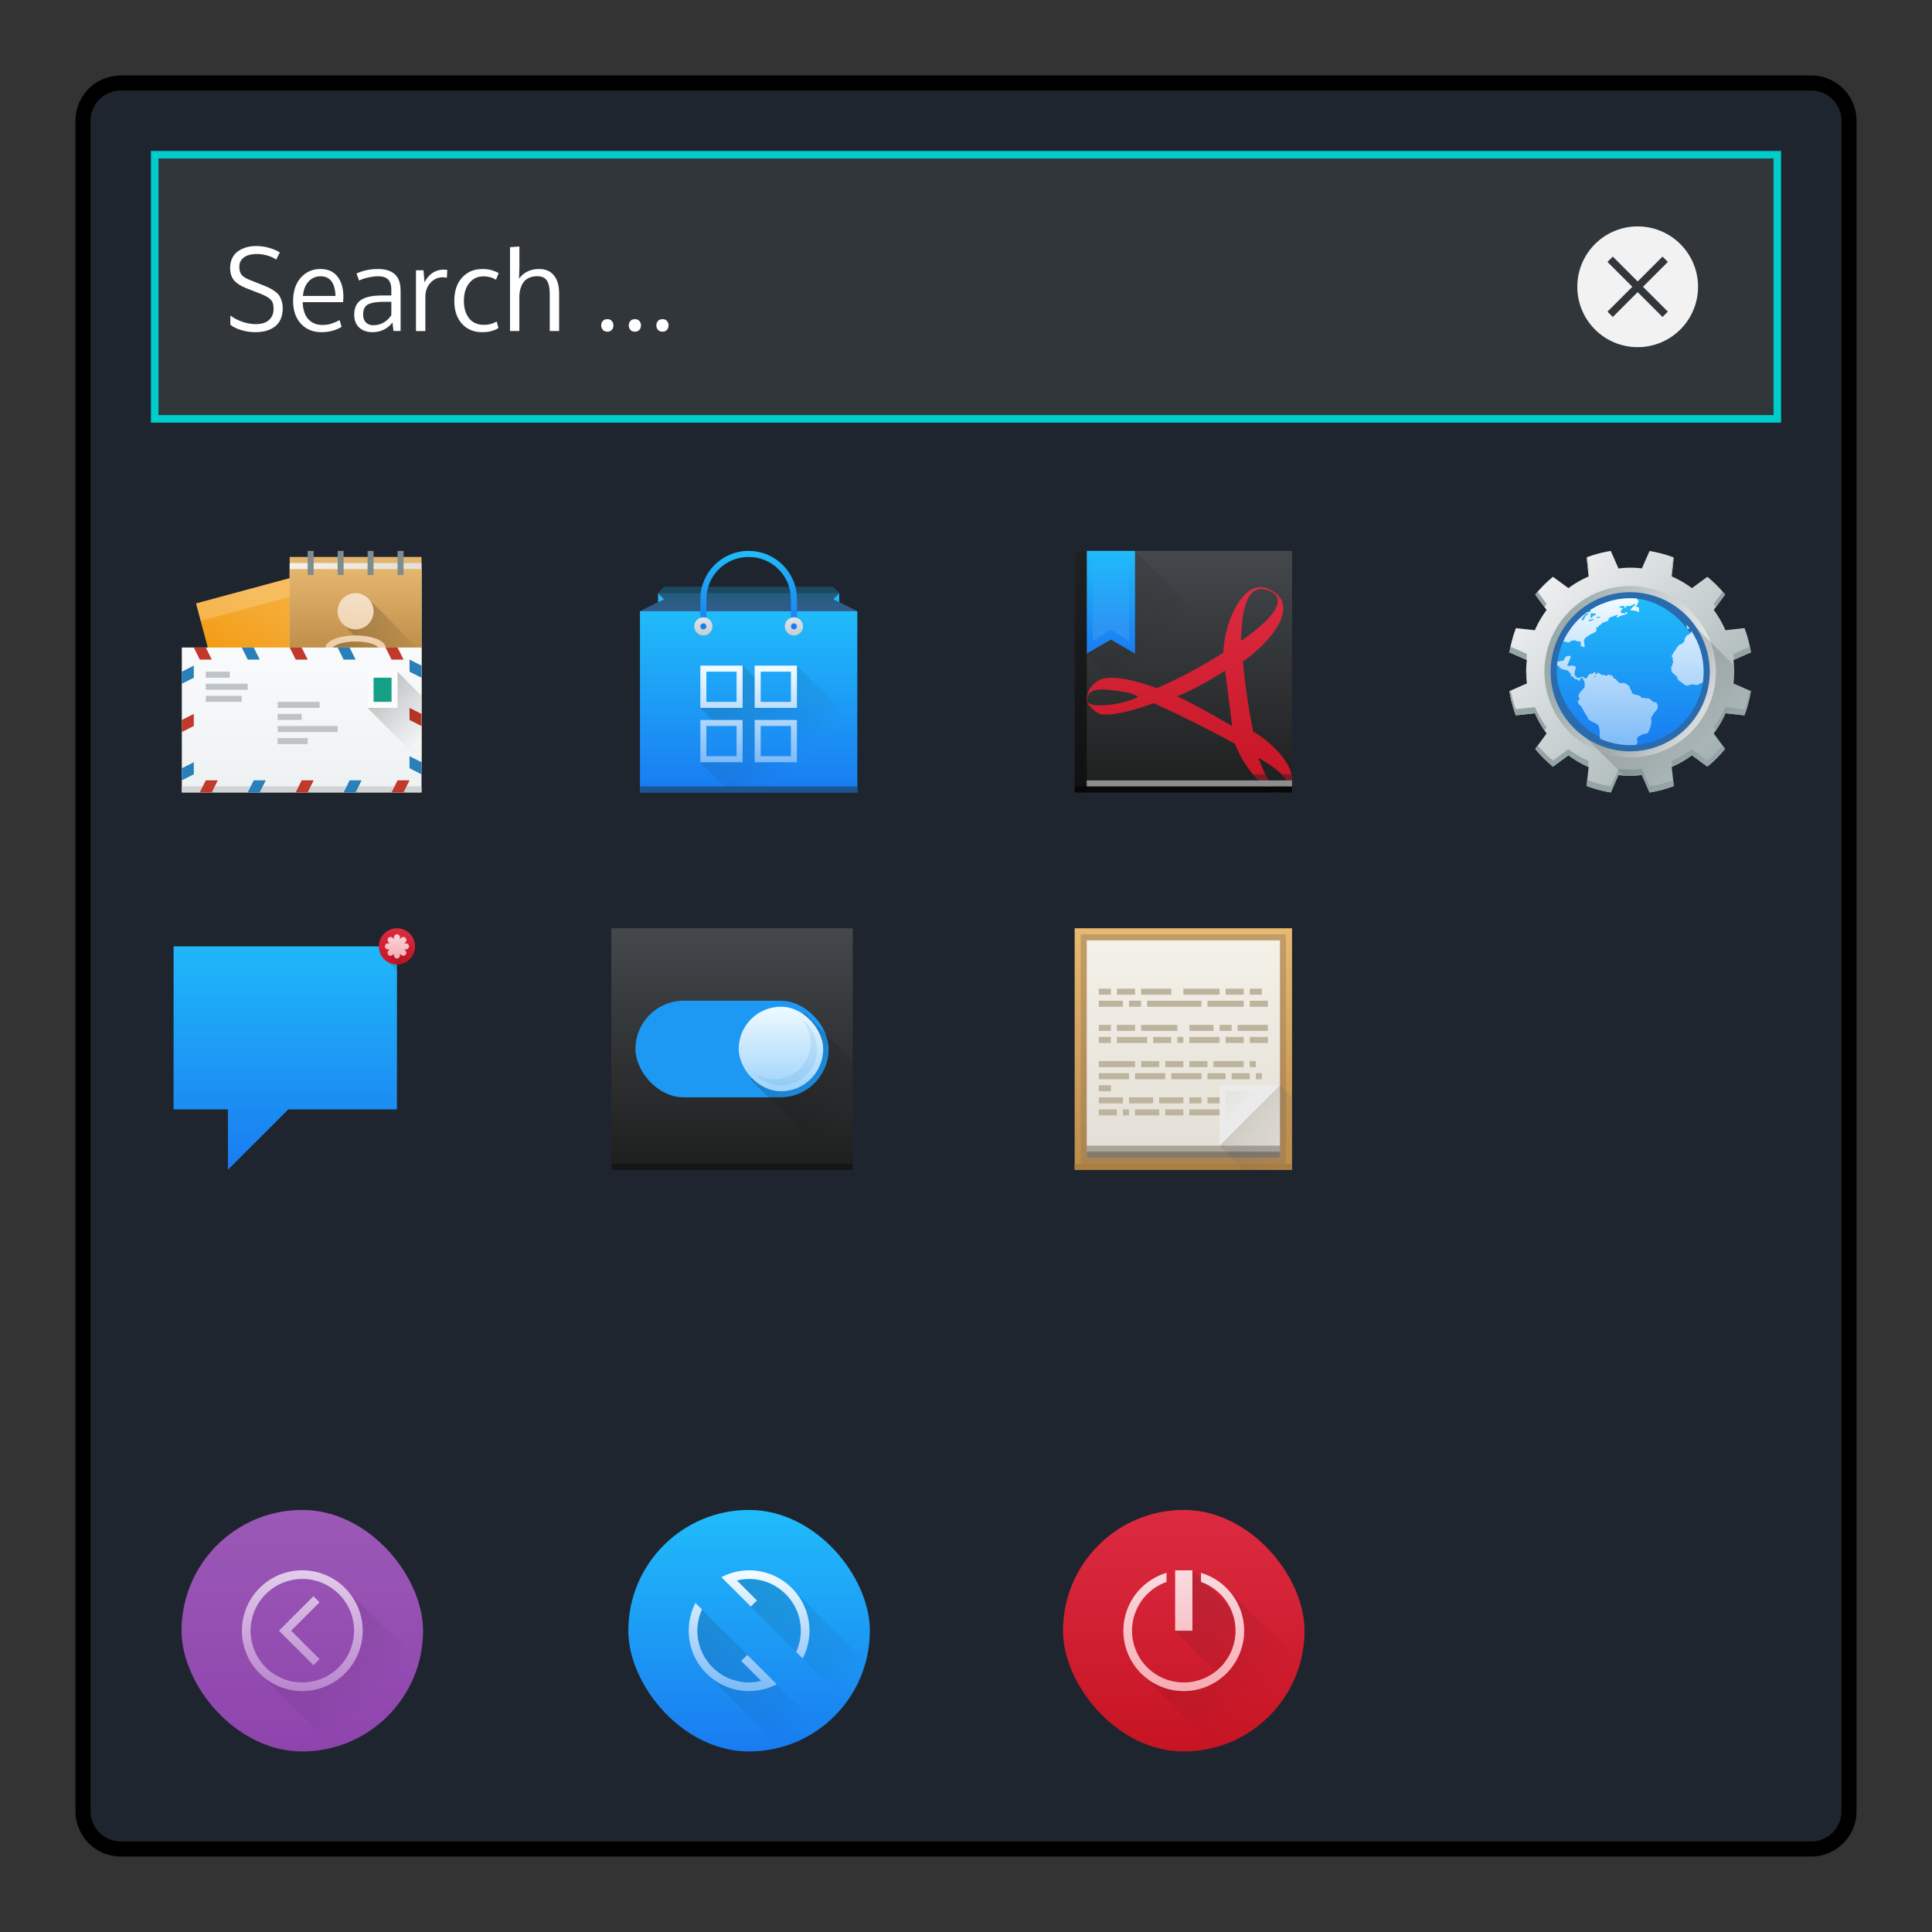 <?xml version="1.0" encoding="UTF-8" standalone="no"?>
<svg
   xmlns:dc="http://purl.org/dc/elements/1.1/"
   xmlns:cc="http://creativecommons.org/ns#"
   xmlns:rdf="http://www.w3.org/1999/02/22-rdf-syntax-ns#"
   xmlns:svg="http://www.w3.org/2000/svg"
   xmlns="http://www.w3.org/2000/svg"
   xmlns:xlink="http://www.w3.org/1999/xlink"
   xmlns:sodipodi="http://sodipodi.sourceforge.net/DTD/sodipodi-0.dtd"
   xmlns:inkscape="http://www.inkscape.org/namespaces/inkscape"
   viewBox="0 0 256 256"
   id="svg2"
   version="1.1"
   inkscape:version="1.0.1 (3bc2e813f5, 2020-09-07)"
   sodipodi:docname="org.kde.plasma.kickerdash.svg">
  <rect x="0" y="0" width="256" height="256" fill="#333333" stroke="none"/>
  <sodipodi:namedview
     pagecolor="#ffffff"
     bordercolor="#666666"
     borderopacity="1"
     objecttolerance="10"
     gridtolerance="10"
     guidetolerance="10"
     inkscape:pageopacity="0"
     inkscape:pageshadow="2"
     inkscape:window-width="1920"
     inkscape:window-height="1016"
     id="namedview8"
     showgrid="false"
     inkscape:zoom="2.6074563"
     inkscape:cx="65.668873"
     inkscape:cy="117.63506"
     inkscape:window-x="0"
     inkscape:window-y="0"
     inkscape:window-maximized="1"
     inkscape:current-layer="svg2"
     inkscape:document-rotation="0" />
  <defs
     id="defs4">
    <style
       id="current-color-scheme"
       type="text/css">
      .ColorScheme-Text {
        color:#4d4d4d;
      }
      .ColorScheme-Background {
        color:#eff0f1;
      }
      .ColorScheme-Highlight {
        color:#3daee9;
      }
      .ColorScheme-ViewText {
        color:#31363b;
      }
      .ColorScheme-ViewBackground {
        color:#fcfcfc;
      }
      .ColorScheme-ViewHover {
        color:#93cee9;
      }
      .ColorScheme-ViewFocus{
        color:#3daee9;
      }
      .ColorScheme-ButtonText {
        color:#31363b;
      }
      .ColorScheme-ButtonBackground {
        color:#eff0f1;
      }
      .ColorScheme-ButtonHover {
        color:#93cee9;
      }
      .ColorScheme-ButtonFocus{
        color:#3daee9;
      }
      </style>
    <linearGradient
       gradientUnits="userSpaceOnUse"
       y2="517.798"
       x2="400.571"
       y1="545.798"
       x1="400.571"
       id="linearGradient4149-6"
       xlink:href="#linearGradient4143"
       inkscape:collect="always" />
    <linearGradient
       id="linearGradient4143"
       inkscape:collect="always">
      <stop
         id="stop4145"
         offset="0"
         style="stop-color:#197cf1;stop-opacity:1" />
      <stop
         id="stop4147"
         offset="1"
         style="stop-color:#20bcfa;stop-opacity:1" />
    </linearGradient>
    <linearGradient
       gradientUnits="userSpaceOnUse"
       y2="25"
       x2="25"
       y1="9"
       x1="9"
       id="linearGradient4258"
       xlink:href="#linearGradient4227"
       inkscape:collect="always" />
    <linearGradient
       inkscape:collect="always"
       id="linearGradient4227">
      <stop
         style="stop-color:#292c2f;stop-opacity:1"
         offset="0"
         id="stop4229" />
      <stop
         style="stop-color:#000000;stop-opacity:0;"
         offset="1"
         id="stop4231" />
    </linearGradient>
    <linearGradient
       gradientUnits="userSpaceOnUse"
       y2="9"
       x2="16"
       y1="23"
       x1="16"
       id="linearGradient4245"
       xlink:href="#linearGradient4290"
       inkscape:collect="always" />
    <linearGradient
       inkscape:collect="always"
       id="linearGradient4290">
      <stop
         style="stop-color:#7cbaf8;stop-opacity:1"
         offset="0"
         id="stop4292" />
      <stop
         style="stop-color:#f4fcff;stop-opacity:1"
         offset="1"
         id="stop4294" />
    </linearGradient>
    <linearGradient
       gradientUnits="userSpaceOnUse"
       y2="517.798"
       x2="400.571"
       y1="545.798"
       x1="400.571"
       id="linearGradient4149-5"
       xlink:href="#linearGradient4435"
       inkscape:collect="always" />
    <linearGradient
       id="linearGradient4435"
       inkscape:collect="always">
      <stop
         id="stop4437"
         offset="0"
         style="stop-color:#c61423;stop-opacity:1" />
      <stop
         id="stop4439"
         offset="1"
         style="stop-color:#dc2b41;stop-opacity:1" />
    </linearGradient>
    <linearGradient
       gradientUnits="userSpaceOnUse"
       y2="24"
       x2="25"
       y1="8"
       x1="9"
       id="linearGradient4231"
       xlink:href="#linearGradient4227"
       inkscape:collect="always" />
    <linearGradient
       gradientUnits="userSpaceOnUse"
       y2="9"
       x2="16"
       y1="23"
       x1="16"
       id="linearGradient4189"
       xlink:href="#linearGradient4390"
       inkscape:collect="always" />
    <linearGradient
       inkscape:collect="always"
       id="linearGradient4390">
      <stop
         style="stop-color:#f7abb2;stop-opacity:1"
         offset="0"
         id="stop4392" />
      <stop
         style="stop-color:#f9dce0;stop-opacity:1"
         offset="1"
         id="stop4394" />
    </linearGradient>
    <linearGradient
       gradientUnits="userSpaceOnUse"
       y2="517.798"
       x2="400.571"
       y1="545.798"
       x1="400.571"
       id="linearGradient4149"
       xlink:href="#linearGradient4300-1"
       inkscape:collect="always" />
    <linearGradient
       id="linearGradient4300-1"
       inkscape:collect="always">
      <stop
         id="stop4302-0"
         offset="0"
         style="stop-color:#8e44ad;stop-opacity:1" />
      <stop
         id="stop4304-6"
         offset="1"
         style="stop-color:#9b59b6;stop-opacity:1" />
    </linearGradient>
    <linearGradient
       gradientUnits="userSpaceOnUse"
       y2="24"
       x2="24"
       y1="9"
       x1="9"
       id="linearGradient4291"
       xlink:href="#linearGradient4227"
       inkscape:collect="always" />
    <linearGradient
       gradientUnits="userSpaceOnUse"
       y2="9"
       x2="16"
       y1="23"
       x1="16"
       id="linearGradient4280"
       xlink:href="#linearGradient4298"
       inkscape:collect="always" />
    <linearGradient
       inkscape:collect="always"
       id="linearGradient4298">
      <stop
         style="stop-color:#b985ce;stop-opacity:1"
         offset="0"
         id="stop4300" />
      <stop
         style="stop-color:#e2cdeb;stop-opacity:1"
         offset="1"
         id="stop4302" />
    </linearGradient>
    <linearGradient
       inkscape:collect="always"
       xlink:href="#linearGradient4159"
       id="linearGradient4165"
       x1="409.571"
       y1="543.798"
       x2="409.571"
       y2="503.798"
       gradientUnits="userSpaceOnUse"
       gradientTransform="translate(-1.7372437e-5,0)" />
    <linearGradient
       inkscape:collect="always"
       id="linearGradient4159">
      <stop
         style="stop-color:#1d1e1e;stop-opacity:1"
         offset="0"
         id="stop4161" />
      <stop
         style="stop-color:#44484c;stop-opacity:1"
         offset="1"
         id="stop4163" />
    </linearGradient>
    <linearGradient
       inkscape:collect="always"
       xlink:href="#linearGradient4227"
       id="linearGradient4342"
       x1="406.571"
       y1="517.798"
       x2="425.571"
       y2="536.798"
       gradientUnits="userSpaceOnUse" />
    <linearGradient
       inkscape:collect="always"
       xlink:href="#linearGradient4326"
       id="linearGradient4332"
       x1="417.571"
       y1="530.798"
       x2="417.571"
       y2="516.798"
       gradientUnits="userSpaceOnUse" />
    <linearGradient
       inkscape:collect="always"
       id="linearGradient4326">
      <stop
         style="stop-color:#9ed3fb;stop-opacity:1"
         offset="0"
         id="stop4328" />
      <stop
         style="stop-color:#effaff;stop-opacity:1"
         offset="1"
         id="stop4330-3" />
    </linearGradient>
    <linearGradient
       inkscape:collect="always"
       xlink:href="#linearGradient4300-7"
       id="linearGradient4943"
       x1="392.571"
       y1="516.798"
       x2="400.571"
       y2="508.798"
       gradientUnits="userSpaceOnUse"
       gradientTransform="translate(3.9218888e-6,1)" />
    <linearGradient
       inkscape:collect="always"
       id="linearGradient4300-7">
      <stop
         style="stop-color:#f39c12;stop-opacity:1"
         offset="0"
         id="stop4302-4-0" />
      <stop
         style="stop-color:#f5ab35;stop-opacity:1"
         offset="1"
         id="stop4304-1" />
    </linearGradient>
    <linearGradient
       inkscape:collect="always"
       xlink:href="#linearGradient4152"
       id="linearGradient4466-8"
       x1="428.571"
       y1="519.798"
       x2="428.571"
       y2="504.798"
       gradientUnits="userSpaceOnUse"
       gradientTransform="translate(-9.6503906e-6,-1)" />
    <linearGradient
       inkscape:collect="always"
       id="linearGradient4152">
      <stop
         style="stop-color:#bd8d48;stop-opacity:1"
         offset="0"
         id="stop4154" />
      <stop
         style="stop-color:#e8b971;stop-opacity:1"
         offset="1"
         id="stop4156" />
    </linearGradient>
    <linearGradient
       inkscape:collect="always"
       xlink:href="#linearGradient4273"
       id="linearGradient4768"
       x1="428.571"
       y1="506.798"
       x2="406.571"
       y2="506.798"
       gradientUnits="userSpaceOnUse" />
    <linearGradient
       inkscape:collect="always"
       id="linearGradient4273">
      <stop
         style="stop-color:#e3dfd6;stop-opacity:1"
         offset="0"
         id="stop4275" />
      <stop
         style="stop-color:#f4f1e8;stop-opacity:1"
         offset="1"
         id="stop4277" />
    </linearGradient>
    <linearGradient
       inkscape:collect="always"
       xlink:href="#linearGradient4152"
       id="linearGradient4466"
       x1="428.571"
       y1="519.798"
       x2="428.571"
       y2="504.798"
       gradientUnits="userSpaceOnUse"
       gradientTransform="translate(0,1)" />
    <linearGradient
       inkscape:collect="always"
       xlink:href="#linearGradient5026"
       id="linearGradient5038"
       x1="427.714"
       y1="536.291"
       x2="437.714"
       y2="536.291"
       gradientUnits="userSpaceOnUse" />
    <linearGradient
       inkscape:collect="always"
       id="linearGradient5026">
      <stop
         style="stop-color:#ebc69a;stop-opacity:1"
         offset="0"
         id="stop5028" />
      <stop
         style="stop-color:#f4e0c8;stop-opacity:1"
         offset="1"
         id="stop5030" />
    </linearGradient>
    <linearGradient
       inkscape:collect="always"
       xlink:href="#linearGradient4213"
       id="linearGradient5050"
       x1="432.714"
       y1="531.791"
       x2="432.714"
       y2="544.791"
       gradientUnits="userSpaceOnUse"
       gradientTransform="matrix(0.707,-0.707,0.707,0.707,-649.008,-56.058)" />
    <linearGradient
       inkscape:collect="always"
       id="linearGradient4213">
      <stop
         style="stop-color:#000000;stop-opacity:1;"
         offset="0"
         id="stop4215" />
      <stop
         style="stop-color:#000000;stop-opacity:0;"
         offset="1"
         id="stop4217" />
    </linearGradient>
    <linearGradient
       inkscape:collect="always"
       xlink:href="#linearGradient5026"
       id="linearGradient5040"
       gradientUnits="userSpaceOnUse"
       x1="428.756"
       y1="541.508"
       x2="430.466"
       y2="528.513" />
    <linearGradient
       inkscape:collect="always"
       xlink:href="#linearGradient4903"
       id="linearGradient4486"
       x1="25"
       y1="44"
       x2="25"
       y2="20"
       gradientUnits="userSpaceOnUse"
       gradientTransform="translate(384.571,499.798)" />
    <linearGradient
       inkscape:collect="always"
       id="linearGradient4903">
      <stop
         style="stop-color:#eef1f2;stop-opacity:1"
         offset="0"
         id="stop4905" />
      <stop
         style="stop-color:#f9fafb;stop-opacity:1"
         offset="1"
         id="stop4907" />
    </linearGradient>
    <linearGradient
       inkscape:collect="always"
       xlink:href="#linearGradient4213"
       id="linearGradient4356"
       x1="419.571"
       y1="529.798"
       x2="426.571"
       y2="536.798"
       gradientUnits="userSpaceOnUse" />
    <linearGradient
       inkscape:collect="always"
       xlink:href="#linearGradient4458"
       id="linearGradient4464"
       x1="-44.394"
       y1="-16.971"
       x2="-14.394"
       y2="-16.971"
       gradientUnits="userSpaceOnUse"
       gradientTransform="translate(58.788,33.941)" />
    <linearGradient
       inkscape:collect="always"
       id="linearGradient4458">
      <stop
         style="stop-color:#95a5a6;stop-opacity:1"
         offset="0"
         id="stop4460" />
      <stop
         style="stop-color:#eff0f1;stop-opacity:1"
         offset="1"
         id="stop4462" />
    </linearGradient>
    <linearGradient
       inkscape:collect="always"
       xlink:href="#linearGradient4458"
       id="linearGradient4472-2"
       x1="6"
       y1="3"
       x2="40"
       y2="37"
       gradientUnits="userSpaceOnUse"
       gradientTransform="matrix(-1,0,0,-1,48,48)" />
    <linearGradient
       inkscape:collect="always"
       xlink:href="#linearGradient4227"
       id="linearGradient4604"
       x1="24.817"
       y1="32.817"
       x2="32.067"
       y2="40.067"
       gradientUnits="userSpaceOnUse" />
    <linearGradient
       gradientUnits="userSpaceOnUse"
       y2="503.798"
       x2="409.571"
       y1="543.798"
       x1="409.571"
       id="linearGradient4174-1"
       xlink:href="#linearGradient4143"
       inkscape:collect="always"
       gradientTransform="matrix(0.65,0,0,0.65,-241.571,-316.469)" />
    <linearGradient
       inkscape:collect="always"
       xlink:href="#linearGradient4290"
       id="linearGradient4161-1"
       x1="16"
       y1="30"
       x2="16"
       y2="2"
       gradientUnits="userSpaceOnUse"
       gradientTransform="matrix(0.975,0,0,0.975,8.373,8.393)" />
    <linearGradient
       inkscape:collect="always"
       xlink:href="#linearGradient4143"
       id="linearGradient4205"
       x1="24"
       y1="44"
       x2="24"
       y2="11"
       gradientUnits="userSpaceOnUse" />
    <linearGradient
       inkscape:collect="always"
       xlink:href="#linearGradient4143"
       id="linearGradient4158-6"
       x1="409.571"
       y1="543.798"
       x2="409.571"
       y2="513.798"
       gradientUnits="userSpaceOnUse"
       gradientTransform="matrix(1.125,0,0,1,-51.072,0)" />
    <linearGradient
       inkscape:collect="always"
       xlink:href="#linearGradient4227"
       id="linearGradient4232"
       x1="400.571"
       y1="522.798"
       x2="416.572"
       y2="538.798"
       gradientUnits="userSpaceOnUse"
       gradientTransform="translate(-384.571,-499.798)" />
    <linearGradient
       inkscape:collect="always"
       xlink:href="#linearGradient4143"
       id="linearGradient4174"
       gradientUnits="userSpaceOnUse"
       x1="24"
       y1="14"
       x2="24"
       y2="10" />
    <linearGradient
       inkscape:collect="always"
       xlink:href="#linearGradient4159"
       id="linearGradient4302"
       x1="25"
       y1="10"
       x2="25"
       y2="14"
       gradientUnits="userSpaceOnUse" />
    <linearGradient
       inkscape:collect="always"
       xlink:href="#linearGradient4143"
       id="linearGradient4187"
       x1="408.571"
       y1="516.798"
       x2="408.571"
       y2="503.798"
       gradientUnits="userSpaceOnUse" />
    <linearGradient
       inkscape:collect="always"
       xlink:href="#linearGradient4303-3"
       id="linearGradient4290-1"
       x1="400.571"
       y1="517.798"
       x2="400.571"
       y2="514.798"
       gradientUnits="userSpaceOnUse" />
    <linearGradient
       inkscape:collect="always"
       id="linearGradient4303-3">
      <stop
         style="stop-color:#c6cdd1;stop-opacity:1"
         offset="0"
         id="stop4305-1" />
      <stop
         style="stop-color:#e0e5e7;stop-opacity:1"
         offset="1"
         id="stop4307-9" />
    </linearGradient>
    <linearGradient
       inkscape:collect="always"
       xlink:href="#linearGradient4303-3"
       id="linearGradient4282"
       x1="32"
       y1="18"
       x2="32"
       y2="15"
       gradientUnits="userSpaceOnUse" />
    <linearGradient
       inkscape:collect="always"
       xlink:href="#linearGradient4290"
       id="linearGradient4222"
       x1="24"
       y1="39"
       x2="24"
       y2="23"
       gradientUnits="userSpaceOnUse" />
    <linearGradient
       inkscape:collect="always"
       xlink:href="#linearGradient4159"
       id="linearGradient3951"
       gradientUnits="userSpaceOnUse"
       gradientTransform="matrix(1.125,0,0,1,-435.643,504.564)"
       x1="409.571"
       y1="543.798"
       x2="409.571"
       y2="503.798" />
    <linearGradient
       inkscape:collect="always"
       xlink:href="#linearGradient4435"
       id="linearGradient3948"
       gradientUnits="userSpaceOnUse"
       gradientTransform="matrix(-2.835,0,0,2.839,47.655,-1933.284)"
       x1="7.285"
       y1="1050.339"
       x2="7.285"
       y2="1038.362" />
    <linearGradient
       inkscape:collect="always"
       xlink:href="#linearGradient4143"
       id="linearGradient3944"
       gradientUnits="userSpaceOnUse"
       gradientTransform="translate(-384.571,504.564)"
       x1="396.571"
       y1="520.798"
       x2="396.571"
       y2="503.798" />
    <linearGradient
       inkscape:collect="always"
       xlink:href="#linearGradient4227"
       id="linearGradient3940"
       gradientUnits="userSpaceOnUse"
       gradientTransform="translate(-1.19e-5,1004.362)"
       x1="8"
       y1="4"
       x2="22"
       y2="18" />
    <linearGradient
       inkscape:collect="always"
       xlink:href="#linearGradient5022"
       id="linearGradient3935"
       gradientUnits="userSpaceOnUse"
       gradientTransform="translate(-384.571,504.564)"
       x1="396.571"
       y1="527.798"
       x2="396.571"
       y2="504.798" />
    <linearGradient
       inkscape:collect="always"
       id="linearGradient5022">
      <stop
         style="stop-color:#ffffff;stop-opacity:1;"
         offset="0"
         id="stop5024" />
      <stop
         style="stop-color:#ffffff;stop-opacity:0;"
         offset="1"
         id="stop5026" />
    </linearGradient>
    <linearGradient
       inkscape:collect="always"
       xlink:href="#linearGradient4152"
       id="linearGradient4158"
       x1="409.571"
       y1="543.798"
       x2="409.571"
       y2="503.798"
       gradientUnits="userSpaceOnUse"
       gradientTransform="matrix(1.125,0,0,1,-51.072,0)" />
    <linearGradient
       inkscape:collect="always"
       xlink:href="#linearGradient4303"
       id="linearGradient4309-7"
       x1="409.571"
       y1="542.798"
       x2="409.571"
       y2="504.798"
       gradientUnits="userSpaceOnUse" />
    <linearGradient
       inkscape:collect="always"
       id="linearGradient4303">
      <stop
         style="stop-color:#977a5c;stop-opacity:1"
         offset="0"
         id="stop4305" />
      <stop
         style="stop-color:#9d8062;stop-opacity:1"
         offset="1"
         id="stop4307" />
    </linearGradient>
    <linearGradient
       inkscape:collect="always"
       xlink:href="#linearGradient4273"
       id="linearGradient4279"
       x1="408.571"
       y1="541.798"
       x2="408.571"
       y2="505.798"
       gradientUnits="userSpaceOnUse" />
    <linearGradient
       inkscape:collect="always"
       xlink:href="#linearGradient4410"
       id="linearGradient4299"
       x1="414.571"
       y1="531.798"
       x2="426.571"
       y2="543.798"
       gradientUnits="userSpaceOnUse" />
    <linearGradient
       inkscape:collect="always"
       id="linearGradient4410">
      <stop
         style="stop-color:#383e51;stop-opacity:1"
         offset="0"
         id="stop4412" />
      <stop
         style="stop-color:#655c6f;stop-opacity:0"
         offset="1"
         id="stop4414" />
    </linearGradient>
    <linearGradient
       inkscape:collect="always"
       xlink:href="#linearGradient6165"
       id="linearGradient6171"
       x1="413.571"
       y1="528.798"
       x2="418.571"
       y2="533.798"
       gradientUnits="userSpaceOnUse" />
    <linearGradient
       inkscape:collect="always"
       id="linearGradient6165">
      <stop
         style="stop-color:#bdb49e;stop-opacity:0.259"
         offset="0"
         id="stop6167" />
      <stop
         style="stop-color:#bdb49e;stop-opacity:0;"
         offset="1"
         id="stop6169" />
    </linearGradient>
    <linearGradient
       gradientUnits="userSpaceOnUse"
       y2="4"
       x2="26"
       y1="44"
       x1="26"
       id="linearGradient4416-6"
       xlink:href="#linearGradient4143"
       inkscape:collect="always"
       gradientTransform="matrix(-1,0,0,1,432.571,499.798)" />
    <linearGradient
       inkscape:collect="always"
       xlink:href="#linearGradient4227"
       id="linearGradient4475"
       x1="388.571"
       y1="503.798"
       x2="418.571"
       y2="533.798"
       gradientUnits="userSpaceOnUse"
       gradientTransform="translate(-359.572,-505.798)" />
    <linearGradient
       inkscape:collect="always"
       xlink:href="#linearGradient4435"
       id="linearGradient4374-0"
       x1="401.571"
       y1="515.798"
       x2="401.571"
       y2="509.798"
       gradientUnits="userSpaceOnUse"
       gradientTransform="translate(25,-6)" />
    <linearGradient
       inkscape:collect="always"
       xlink:href="#linearGradient4227"
       id="linearGradient4525"
       x1="422.85"
       y1="504.869"
       x2="428.779"
       y2="510.798"
       gradientUnits="userSpaceOnUse"
       gradientTransform="translate(-384.571,-499.798)" />
    <linearGradient
       inkscape:collect="always"
       xlink:href="#linearGradient4511"
       id="linearGradient4509"
       x1="41"
       y1="9"
       x2="41"
       y2="5"
       gradientUnits="userSpaceOnUse"
       gradientTransform="translate(384.571,499.798)" />
    <linearGradient
       inkscape:collect="always"
       id="linearGradient4511">
      <stop
         style="stop-color:#f7aeb4;stop-opacity:1"
         offset="0"
         id="stop4513" />
      <stop
         style="stop-color:#f8d4d9;stop-opacity:1"
         offset="1"
         id="stop4515" />
    </linearGradient>
  </defs>
  <path
     style="fill:#000000;fill-opacity:1;stroke:none"
     d="m 16,10 224,0 c 3.324,0 6,2.676 6,6 l 0,224 c 0,3.324 -2.676,6 -6,6 l -224,0 c -3.324,0 -6,-2.676 -6,-6 L 10,16 c 0,-3.324 2.676,-6 6,-6 z"
     class="ColorScheme-ButtonText"
     id="rect4240" />
  <path
     style="fill:#1f252f;fill-opacity:1;stroke:none"
     d="m 16,12 224,0 c 2.216,0 4,1.784 4,4 l 0,224 c 0,2.216 -1.784,4 -4,4 l -224,0 c -2.216,0 -4,-1.784 -4,-4 L 12,16 c 0,-2.216 1.784,-4 4,-4 z"
     class="ColorScheme-Background"
     id="rect4238" />
  <rect
     ry="0"
     rx="0"
     y="20"
     x="20"
     height="36"
     width="216"
     id="rect5114-3-4-2-9"
     style="opacity:1;fill:#00cccc;fill-opacity:1;stroke:none;stroke-width:0.928;stroke-miterlimit:4;stroke-dasharray:none;stroke-opacity:0.2" />
  <rect
     ry="0"
     rx="0"
     y="21"
     x="21"
     height="34"
     width="214"
     id="rect5114-3-4-5"
     style="fill:#31363b;fill-opacity:1;stroke:none;stroke-width:0.928;stroke-miterlimit:4;stroke-dasharray:none;stroke-opacity:0.2" />
  <g
     inkscape:label="Capa 1"
     id="layer1-8"
     transform="matrix(1.143,0,0,1.143,-417.796,-391.769)">
    <rect
       style="opacity:1;fill:url(#linearGradient4149);fill-opacity:1;stroke:none"
       id="rect4130"
       width="28"
       height="28"
       x="386.571"
       y="517.798"
       ry="14" />
    <path
       style="opacity:0.2;fill:url(#linearGradient4291);fill-opacity:1;stroke:none"
       d="m 20.883,10.982 c -0.198,0.186 -0.514,0.491 -0.73,0.695 A 6,6 0 0 1 22,16 6,6 0 0 1 16,22 6,6 0 0 1 11.564,20.031 c -0.226,0.232 -0.508,0.509 -0.711,0.723 l 8.762,8.762 c 4.835,-1.282 8.618,-5.066 9.9,-9.9 z"
       transform="translate(384.571,515.798)"
       id="rect4253"
       inkscape:connector-curvature="0" />
    <path
       inkscape:connector-curvature="0"
       style="opacity:1;fill:url(#linearGradient4280);fill-opacity:1;stroke:none"
       d="m 16,9 a 7,7 0 0 0 -7,7 7,7 0 0 0 7,7 7,7 0 0 0 7,-7 7,7 0 0 0 -7,-7 z m -0.014,1 A 6,6 0 0 1 16,10 a 6,6 0 0 1 1.191,0.119 6,6 0 0 1 2.195,0.93 6,6 0 0 1 0.002,0 6,6 0 0 1 0.914,0.771 6,6 0 0 1 0.396,0.449 6,6 0 0 1 0,0.002 6,6 0 0 1 0.35,0.486 6,6 0 0 1 0,0.002 6,6 0 0 1 0.543,1.066 6,6 0 0 1 0,0.002 A 6,6 0 0 1 21.914,15 6,6 0 0 1 22,16 a 6,6 0 0 1 -0.09,1 6,6 0 0 1 0,0.004 6,6 0 0 1 -0.123,0.553 6,6 0 0 1 -0.006,0.029 6,6 0 0 1 -0.004,0.014 6,6 0 0 1 -0.164,0.5 6,6 0 0 1 -0.031,0.086 6,6 0 0 1 -0.225,0.502 6,6 0 0 1 -0.008,0.016 6,6 0 0 1 -0.004,0.006 6,6 0 0 1 -0.26,0.461 6,6 0 0 1 -0.051,0.084 6,6 0 0 1 -0.283,0.396 6,6 0 0 1 -0.068,0.092 6,6 0 0 1 -0.32,0.367 6,6 0 0 1 -0.078,0.082 6,6 0 0 1 -0.344,0.322 6,6 0 0 1 -0.102,0.09 6,6 0 0 1 -0.354,0.27 6,6 0 0 1 -0.133,0.096 6,6 0 0 1 -0.363,0.225 6,6 0 0 1 -0.152,0.088 6,6 0 0 1 -0.379,0.184 6,6 0 0 1 -0.166,0.074 6,6 0 0 1 -0.352,0.131 6,6 0 0 1 -0.232,0.076 6,6 0 0 1 -0.324,0.084 6,6 0 0 1 -0.271,0.061 6,6 0 0 1 -0.283,0.045 6,6 0 0 1 -0.322,0.039 6,6 0 0 1 -0.461,0.023 A 6,6 0 0 1 16,22 a 6,6 0 0 1 -1.191,-0.119 6,6 0 0 1 -1.145,-0.355 6,6 0 0 1 -1.051,-0.574 6,6 0 0 1 -0.002,0 6,6 0 0 1 -0.914,-0.771 6,6 0 0 1 -0.396,-0.449 6,6 0 0 1 0,-0.002 6,6 0 0 1 -0.35,-0.486 6,6 0 0 1 0,-0.002 6,6 0 0 1 -0.543,-1.066 6,6 0 0 1 0,-0.002 A 6,6 0 0 1 10.086,17 6,6 0 0 1 10,16 a 6,6 0 0 1 0.09,-1 6,6 0 0 1 0,-0.004 6,6 0 0 1 0.123,-0.553 6,6 0 0 1 0.01,-0.043 6,6 0 0 1 0.164,-0.5 6,6 0 0 1 0.031,-0.086 6,6 0 0 1 0.225,-0.502 6,6 0 0 1 0.012,-0.021 6,6 0 0 1 0.26,-0.461 6,6 0 0 1 0.051,-0.084 6,6 0 0 1 0.283,-0.396 6,6 0 0 1 0.068,-0.092 6,6 0 0 1 0.32,-0.367 6,6 0 0 1 0.078,-0.082 6,6 0 0 1 0.344,-0.322 6,6 0 0 1 0.102,-0.09 6,6 0 0 1 0.354,-0.27 6,6 0 0 1 0.133,-0.096 6,6 0 0 1 0.363,-0.225 6,6 0 0 1 0.152,-0.088 6,6 0 0 1 0.379,-0.184 6,6 0 0 1 0.166,-0.074 6,6 0 0 1 0.352,-0.131 6,6 0 0 1 0.232,-0.076 6,6 0 0 1 0.324,-0.084 6,6 0 0 1 0.271,-0.061 6,6 0 0 1 0.283,-0.045 6,6 0 0 1 0.322,-0.039 6,6 0 0 1 0.461,-0.023 6,6 0 0 1 0.033,-0.002 z M 17.293,12 14,15.293 13.293,16 14,16.707 17.293,20 18,19.293 14.707,16 18,12.707 17.293,12 Z"
       transform="translate(384.571,515.798)"
       id="path4269" />
  </g>
  <g
     inkscape:label="Capa 1"
     id="layer1-85"
     transform="matrix(1.143,0,0,1.143,-300.996,-391.769)">
    <rect
       style="opacity:1;fill:url(#linearGradient4149-5);fill-opacity:1;stroke:none"
       id="rect4130-5"
       width="28"
       height="28"
       x="386.571"
       y="517.798"
       ry="14" />
    <path
       inkscape:connector-curvature="0"
       style="opacity:0.2;fill:url(#linearGradient4231);fill-opacity:1;stroke:none"
       d="m 17,9 0,7 -2,0 4.713,4.713 A 6,6 0 0 1 16,22 6,6 0 0 1 11.76,20.24 l -0.709,0.709 8.564,8.566 c 4.835,-1.282 8.618,-5.066 9.9,-9.9 l -8.566,-8.564 -0.709,0.709 a 6,6 0 0 1 1.154,1.635 L 17,9 Z"
       transform="translate(384.571,515.798)"
       id="rect4215" />
    <path
       inkscape:connector-curvature="0"
       style="opacity:1;fill:url(#linearGradient4189);fill-opacity:1;stroke:none"
       d="m 15,9 0,7 2,0 0,-7 -2,0 z M 14,9.295 A 7,7 0 0 0 9,16 a 7,7 0 0 0 7,7 7,7 0 0 0 7,-7 7,7 0 0 0 -5,-6.701 l 0,1.051 A 6,6 0 0 1 22,16 a 6,6 0 0 1 -6,6 6,6 0 0 1 -6,-6 6,6 0 0 1 4,-5.65 l 0,-1.055 z"
       transform="translate(384.571,515.798)"
       id="path4169" />
  </g>
  <g
     inkscape:label="Capa 1"
     id="layer1-3"
     transform="matrix(1.143,0,0,1.143,-358.596,-391.769)">
    <rect
       style="opacity:1;fill:url(#linearGradient4149-6);fill-opacity:1;stroke:none"
       id="rect4130-7"
       width="28"
       height="28"
       x="386.571"
       y="517.798"
       ry="14" />
    <path
       inkscape:connector-curvature="0"
       style="opacity:0.2;fill:url(#linearGradient4258);fill-opacity:1;stroke:none"
       d="m 16,10 c -0.85,0.003 -1.689,0.186 -2.463,0.537 l 7.928,7.928 C 21.816,17.69 21.998,16.85 22,16 c 3e-6,-3.314 -2.686,-6 -6,-6 z m 4.949,1.051 -0.002,0.002 a 7,7 0 0 1 0.074,0.07 l -0.072,-0.072 z m 0.072,0.072 a 7,7 0 0 1 1.758,3.162 l -0.002,-0.002 c 0.068,0.263 0.117,0.53 0.154,0.799 l 0,0.002 a 7,7 0 0 1 0.014,0.119 C 22.977,15.468 22.999,15.733 23,16 c -2.32e-4,0.259 -0.018,0.517 -0.047,0.773 -3.63e-4,0.003 3.67e-4,0.006 0,0.01 a 7,7 0 0 1 -0.133,0.77 c -5.95e-4,0.003 -0.001,0.005 -0.002,0.008 a 7,7 0 0 1 -0.611,1.646 l 5.07,5.07 c 1.013,-1.382 1.785,-2.954 2.238,-4.662 L 21.021,11.123 Z M 9.738,12.891 A 7,7 0 0 0 9.484,13.463 c 0.076,-0.194 0.161,-0.385 0.254,-0.572 z m 0.797,0.645 C 10.184,14.31 10.002,15.15 10,16 c 0,3.314 2.686,6 6,6 0.85,-0.003 1.689,-0.186 2.463,-0.537 l -7.928,-7.928 z m -1.127,0.137 a 7,7 0 0 0 -0.168,0.539 c 0.048,-0.182 0.105,-0.362 0.168,-0.539 z M 9.182,14.439 A 7,7 0 0 0 9.078,15.02 c 0.028,-0.195 0.059,-0.389 0.104,-0.58 z M 9.047,15.217 A 7,7 0 0 0 9,16 c 2.3e-4,-0.263 0.017,-0.524 0.047,-0.783 z M 9,16 a 7,7 0 0 0 0.055,0.797 C 9.023,16.533 9.001,16.267 9,16 Z m 0.068,0.916 a 7,7 0 0 0 0.152,0.799 l 0.002,0.002 c -0.068,-0.264 -0.117,-0.531 -0.154,-0.801 z m 1.984,4.031 -0.002,0.002 8.564,8.566 c 1.708,-0.453 3.28,-1.225 4.662,-2.238 l -5.068,-5.068 A 7,7 0 0 1 16,23 7,7 0 0 1 11.053,20.947 Z"
       transform="translate(384.571,515.798)"
       id="rect4247" />
    <path
       inkscape:connector-curvature="0"
       style="opacity:1;fill:url(#linearGradient4245);fill-opacity:1;stroke:none"
       d="M 16,9 C 14.883,9.004 13.782,9.275 12.791,9.791 L 13.375,10.375 l 0.164,0.164 2.664,2.664 0.707,-0.707 -2.318,-2.318 C 15.053,10.063 15.525,10.003 16,10 c 3.314,1.2e-5 6,2.686 6,6 -0.004,0.849 -0.189,1.687 -0.541,2.459 l 0.756,0.756 C 22.73,18.221 22.999,17.119 23,16 c 7e-6,-3.866 -3.134,-7 -7,-7 z M 9.785,12.785 C 9.27,13.779 9.001,14.881 9,16 c -10e-6,3.866 3.134,7 7,7 1.117,-0.004 2.218,-0.275 3.209,-0.791 L 18.625,21.625 l -0.164,-0.164 -2.664,-2.664 -0.707,0.707 2.318,2.318 C 16.947,21.937 16.475,21.997 16,22 c -3.314,-10e-6 -6,-2.686 -6,-6 0.004,-0.849 0.189,-1.687 0.541,-2.459 l -0.756,-0.756 z"
       transform="translate(384.571,515.798)"
       id="path4169-6" />
  </g>
  <g
     transform="matrix(0.8,0,0,0.8,-287.857,-280.038)"
     id="layer1-4"
     inkscape:label="Capa 1">
    <path
       sodipodi:nodetypes="cccccccc"
       id="path4445"
       d="m 425.571,506.798 0,27 -18,0 -10,10 0,-10 -9,0 0,-27 z"
       style="fill:url(#linearGradient4416-6);fill-opacity:1;fill-rule:evenodd;stroke:none;stroke-width:1px;stroke-linecap:butt;stroke-linejoin:miter;stroke-opacity:1"
       inkscape:connector-curvature="0" />
    <path
       id="path4378"
       transform="translate(384.571,499.798)"
       d="m 41,7 -2,2 2,2 0,-4 z"
       style="opacity:0.2;fill:url(#linearGradient4475);fill-opacity:1;fill-rule:evenodd;stroke:none;stroke-width:1px;stroke-linecap:butt;stroke-linejoin:miter;stroke-opacity:1"
       inkscape:connector-curvature="0" />
    <ellipse
       ry="3"
       rx="3"
       cy="506.798"
       cx="425.571"
       id="path4291"
       style="opacity:1;fill:url(#linearGradient4374-0);fill-opacity:1;stroke:none;stroke-opacity:1" />
    <path
       id="path4517"
       transform="translate(384.571,499.798)"
       d="M 43,7 42,7.33 40,8 39.65,8.465 41.18,9.994 a 3,3 0 0 0 2.689,-2.125 L 43,7 Z"
       style="opacity:0.2;fill:url(#linearGradient4525);fill-opacity:1;fill-rule:evenodd;stroke:none;stroke-width:1px;stroke-linecap:butt;stroke-linejoin:miter;stroke-opacity:1"
       inkscape:connector-curvature="0" />
    <path
       inkscape:connector-curvature="0"
       id="path4482"
       d="m 425.571,504.798 c -0.277,0 -0.5,0.223 -0.5,0.5 l 0,0.293 -0.207,-0.207 c -0.196,-0.196 -0.511,-0.196 -0.707,0 -0.196,0.196 -0.196,0.511 0,0.707 l 0.207,0.207 -0.293,0 c -0.277,0 -0.5,0.223 -0.5,0.5 0,0.277 0.223,0.5 0.5,0.5 l 0.293,0 -0.207,0.207 c -0.196,0.196 -0.196,0.511 0,0.707 0.196,0.196 0.511,0.196 0.707,0 l 0.207,-0.207 0,0.293 c 0,0.277 0.223,0.5 0.5,0.5 0.277,0 0.5,-0.223 0.5,-0.5 l 0,-0.293 0.207,0.207 c 0.196,0.196 0.511,0.196 0.707,0 0.196,-0.196 0.196,-0.511 0,-0.707 l -0.207,-0.207 0.293,0 c 0.277,0 0.5,-0.223 0.5,-0.5 0,-0.277 -0.223,-0.5 -0.5,-0.5 l -0.293,0 0.207,-0.207 c 0.196,-0.196 0.196,-0.511 0,-0.707 -0.196,-0.196 -0.511,-0.196 -0.707,0 l -0.207,0.207 0,-0.293 c 0,-0.277 -0.223,-0.5 -0.5,-0.5 z"
       style="opacity:1;fill:url(#linearGradient4509);fill-opacity:1;stroke:none;stroke-opacity:1" />
  </g>
  <g
     transform="matrix(0.8,0,0,0.8,-170.057,-280.038)"
     id="layer1-7-8"
     inkscape:label="Capa 1">
    <rect
       ry="0"
       y="503.798"
       x="390.571"
       height="40"
       width="36"
       id="rect4139"
       style="opacity:1;fill:url(#linearGradient4158);fill-opacity:1;stroke:none" />
    <rect
       y="504.798"
       x="391.571"
       height="38"
       width="34"
       id="rect4250"
       style="opacity:0.5;fill:url(#linearGradient4309-7);fill-opacity:1;stroke:none" />
    <rect
       y="542.798"
       x="390.571"
       height="1"
       width="36"
       id="rect4171"
       style="opacity:1;fill:#aa7f41;fill-opacity:1;stroke:none" />
    <rect
       y="505.798"
       x="392.571"
       height="36"
       width="32"
       id="rect4242"
       style="opacity:1;fill:url(#linearGradient4279);fill-opacity:1;stroke:none" />
    <rect
       y="531.798"
       x="412.571"
       height="1"
       width="3"
       id="rect4236"
       style="opacity:1;fill:#bdb49e;fill-opacity:1;stroke:none" />
    <rect
       y="539.798"
       x="392.571"
       height="2"
       width="32"
       id="rect4244"
       style="opacity:1;fill:#2d2110;fill-opacity:0.314;stroke:none" />
    <path
       inkscape:connector-curvature="0"
       id="path4252"
       d="m 424.571,529.798 -10,10 0,-10 z"
       style="fill:#ebebeb;fill-opacity:1;fill-rule:evenodd;stroke:none;stroke-width:1px;stroke-linecap:butt;stroke-linejoin:miter;stroke-opacity:1" />
    <path
       inkscape:connector-curvature="0"
       id="path4281"
       d="m 414.571,539.798 4,4 8,0 0,-11 0,-1 -2,-2 z"
       style="opacity:0.2;fill:url(#linearGradient4299);fill-opacity:1;fill-rule:evenodd;stroke:none;stroke-width:1px;stroke-linecap:butt;stroke-linejoin:miter;stroke-opacity:1" />
    <rect
       style="opacity:1;fill:#2d2110;fill-opacity:0.314;stroke:none"
       id="rect4301"
       width="32"
       height="1"
       x="392.571"
       y="540.798" />
    <path
       inkscape:connector-curvature="0"
       id="path6163"
       d="m 415.571,530.798 0,8 8,-8 z"
       style="fill:url(#linearGradient6171);fill-opacity:1;fill-rule:evenodd;stroke:none;stroke-width:1px;stroke-linecap:butt;stroke-linejoin:miter;stroke-opacity:1" />
    <rect
       y="513.798"
       x="394.571"
       height="1"
       width="2"
       id="rect4152"
       style="opacity:1;fill:#bdb49e;fill-opacity:1;stroke:none" />
    <rect
       y="513.798"
       x="397.571"
       height="1"
       width="3"
       id="rect4154"
       style="opacity:1;fill:#bdb49e;fill-opacity:1;stroke:none" />
    <rect
       y="513.798"
       x="401.571"
       height="1"
       width="5"
       id="rect4156"
       style="opacity:1;fill:#bdb49e;fill-opacity:1;stroke:none" />
    <rect
       y="513.798"
       x="408.571"
       height="1"
       width="6"
       id="rect4158"
       style="opacity:1;fill:#bdb49e;fill-opacity:1;stroke:none" />
    <rect
       y="513.798"
       x="415.571"
       height="1"
       width="3"
       id="rect4160"
       style="opacity:1;fill:#bdb49e;fill-opacity:1;stroke:none" />
    <rect
       y="513.798"
       x="419.571"
       height="1"
       width="2"
       id="rect4162"
       style="opacity:1;fill:#bdb49e;fill-opacity:1;stroke:none" />
    <rect
       y="515.798"
       x="394.571"
       height="1"
       width="4"
       id="rect4164"
       style="opacity:1;fill:#bdb49e;fill-opacity:1;stroke:none" />
    <rect
       y="515.798"
       x="399.571"
       height="1"
       width="2"
       id="rect4166"
       style="opacity:1;fill:#bdb49e;fill-opacity:1;stroke:none" />
    <rect
       y="515.798"
       x="402.571"
       height="1"
       width="9"
       id="rect4168"
       style="opacity:1;fill:#bdb49e;fill-opacity:1;stroke:none" />
    <rect
       y="515.798"
       x="412.571"
       height="1"
       width="6"
       id="rect4170"
       style="opacity:1;fill:#bdb49e;fill-opacity:1;stroke:none" />
    <rect
       y="515.798"
       x="419.571"
       height="1"
       width="3"
       id="rect4172"
       style="opacity:1;fill:#bdb49e;fill-opacity:1;stroke:none" />
    <rect
       y="519.798"
       x="394.571"
       height="1"
       width="2"
       id="rect4174"
       style="opacity:1;fill:#bdb49e;fill-opacity:1;stroke:none" />
    <rect
       y="519.798"
       x="397.571"
       height="1"
       width="3"
       id="rect4176"
       style="opacity:1;fill:#bdb49e;fill-opacity:1;stroke:none" />
    <rect
       y="519.798"
       x="401.571"
       height="1"
       width="6"
       id="rect4178"
       style="opacity:1;fill:#bdb49e;fill-opacity:1;stroke:none" />
    <rect
       y="519.798"
       x="409.571"
       height="1"
       width="4"
       id="rect4180"
       style="opacity:1;fill:#bdb49e;fill-opacity:1;stroke:none" />
    <rect
       y="519.798"
       x="414.571"
       height="1"
       width="2"
       id="rect4182"
       style="opacity:1;fill:#bdb49e;fill-opacity:1;stroke:none" />
    <rect
       y="519.798"
       x="417.571"
       height="1"
       width="5"
       id="rect4184"
       style="opacity:1;fill:#bdb49e;fill-opacity:1;stroke:none" />
    <rect
       y="521.798"
       x="394.571"
       height="1"
       width="2"
       id="rect4186"
       style="opacity:1;fill:#bdb49e;fill-opacity:1;stroke:none" />
    <rect
       y="521.798"
       x="397.571"
       height="1"
       width="5"
       id="rect4188"
       style="opacity:1;fill:#bdb49e;fill-opacity:1;stroke:none" />
    <rect
       y="521.798"
       x="403.571"
       height="1"
       width="3"
       id="rect4190"
       style="opacity:1;fill:#bdb49e;fill-opacity:1;stroke:none" />
    <rect
       y="521.798"
       x="407.571"
       height="1"
       width="1"
       id="rect4192"
       style="opacity:1;fill:#bdb49e;fill-opacity:1;stroke:none" />
    <rect
       y="521.798"
       x="409.571"
       height="1"
       width="5"
       id="rect4194"
       style="opacity:1;fill:#bdb49e;fill-opacity:1;stroke:none" />
    <rect
       y="521.798"
       x="415.571"
       height="1"
       width="3"
       id="rect4196"
       style="opacity:1;fill:#bdb49e;fill-opacity:1;stroke:none" />
    <rect
       y="521.798"
       x="419.571"
       height="1"
       width="3"
       id="rect4198"
       style="opacity:1;fill:#bdb49e;fill-opacity:1;stroke:none" />
    <rect
       y="525.798"
       x="394.571"
       height="1"
       width="6"
       id="rect4200"
       style="opacity:1;fill:#bdb49e;fill-opacity:1;stroke:none" />
    <rect
       y="525.798"
       x="401.571"
       height="1"
       width="3"
       id="rect4202"
       style="opacity:1;fill:#bdb49e;fill-opacity:1;stroke:none" />
    <rect
       y="525.798"
       x="405.571"
       height="1"
       width="3"
       id="rect4204"
       style="opacity:1;fill:#bdb49e;fill-opacity:1;stroke:none" />
    <rect
       y="525.798"
       x="409.571"
       height="1"
       width="3"
       id="rect4206"
       style="opacity:1;fill:#bdb49e;fill-opacity:1;stroke:none" />
    <rect
       y="525.798"
       x="413.571"
       height="1"
       width="5"
       id="rect4208"
       style="opacity:1;fill:#bdb49e;fill-opacity:1;stroke:none" />
    <rect
       y="525.798"
       x="419.571"
       height="1"
       width="1"
       id="rect4210"
       style="opacity:1;fill:#bdb49e;fill-opacity:1;stroke:none" />
    <rect
       y="527.798"
       x="394.571"
       height="1"
       width="5"
       id="rect4214"
       style="opacity:1;fill:#bdb49e;fill-opacity:1;stroke:none" />
    <rect
       y="527.798"
       x="400.571"
       height="1"
       width="5"
       id="rect4216"
       style="opacity:1;fill:#bdb49e;fill-opacity:1;stroke:none" />
    <rect
       y="527.798"
       x="406.571"
       height="1"
       width="5"
       id="rect4218"
       style="opacity:1;fill:#bdb49e;fill-opacity:1;stroke:none" />
    <rect
       y="527.798"
       x="412.571"
       height="1"
       width="3"
       id="rect4220"
       style="opacity:1;fill:#bdb49e;fill-opacity:1;stroke:none" />
    <rect
       y="527.798"
       x="416.571"
       height="1"
       width="3"
       id="rect4222"
       style="opacity:1;fill:#bdb49e;fill-opacity:1;stroke:none" />
    <rect
       y="527.798"
       x="420.571"
       height="1"
       width="1"
       id="rect4224"
       style="opacity:1;fill:#bdb49e;fill-opacity:1;stroke:none" />
    <rect
       y="529.798"
       x="394.571"
       height="1"
       width="2"
       id="rect4226"
       style="opacity:1;fill:#bdb49e;fill-opacity:1;stroke:none" />
    <rect
       y="531.798"
       x="394.571"
       height="1"
       width="4"
       id="rect4228"
       style="opacity:1;fill:#bdb49e;fill-opacity:1;stroke:none" />
    <rect
       y="531.798"
       x="399.571"
       height="1"
       width="4"
       id="rect4230"
       style="opacity:1;fill:#bdb49e;fill-opacity:1;stroke:none" />
    <rect
       y="531.798"
       x="404.571"
       height="1"
       width="4"
       id="rect4232"
       style="opacity:1;fill:#bdb49e;fill-opacity:1;stroke:none" />
    <rect
       y="531.798"
       x="409.571"
       height="1"
       width="2"
       id="rect4234"
       style="opacity:1;fill:#bdb49e;fill-opacity:1;stroke:none" />
    <rect
       y="533.798"
       x="394.571"
       height="1"
       width="3"
       id="rect4243"
       style="opacity:1;fill:#bdb49e;fill-opacity:1;stroke:none" />
    <rect
       y="533.798"
       x="398.571"
       height="1"
       width="1"
       id="rect4245"
       style="opacity:1;fill:#bdb49e;fill-opacity:1;stroke:none" />
    <rect
       y="533.798"
       x="400.571"
       height="1"
       width="4"
       id="rect4247-0"
       style="opacity:1;fill:#bdb49e;fill-opacity:1;stroke:none" />
    <rect
       y="533.798"
       x="405.571"
       height="1"
       width="3"
       id="rect4249"
       style="opacity:1;fill:#bdb49e;fill-opacity:1;stroke:none" />
    <rect
       y="533.798"
       x="409.571"
       height="1"
       width="5"
       id="rect4251"
       style="opacity:1;fill:#bdb49e;fill-opacity:1;stroke:none" />
  </g>
  <g
     transform="matrix(0.8,0,0,0.8,137.6,-733.69)"
     id="layer1-72"
     inkscape:label="Layer 1">
    <rect
       ry="0"
       y="1008.362"
       x="6"
       height="40"
       width="36"
       id="rect4139-7"
       style="fill:url(#linearGradient3951);fill-opacity:1;stroke:none" />
    <path
       sodipodi:nodetypes="ccccccccccccccccccccccccccccccccccccccccccccccccccccc"
       id="path26"
       d="m 36.721,1014.362 c 0.459,0.028 0.953,0 1.494,0.375 4.831,2.079 1.591,7.782 -4.567,12.123 -0.037,-0.818 -0.377,-2.599 -0.369,-3.383 5.254,-3.602 8.327,-7.108 4.979,-8.498 -3.53,-1.465 -4.625,2.535 -4.688,8.342 -0.329,0.341 -2.607,1.854 -2.953,2.093 0.128,-5.295 2.943,-10.7 5.648,-11.007 0.145,-0.028 0.303,-0.028 0.456,-0.028 m -4.918,9.213 1.099,-0.428 0.911,0.614 0.184,1.932 -1.151,0.883 -0.478,0.641 c -3.544,2.351 -6.563,4.162 -10.536,5.658 l -2.477,0.368 -1.63,0 c -1.503,-0.886 -0.607,-1.227 -6.067,-1.908 l 6.153,0.477 c 4.746,-1.84 9.59,-4.483 13.996,-7.366 m -10.83,7.708 c -0.712,0 -6.264,-0.482 -8.473,-0.686 -2.186,-0.341 -4.871,-0.443 -4.363,2.113 -0.578,-1.363 0.74,-3.677 2.614,-4.085 2.898,-0.648 7.496,1.128 9.149,1.673 m -2.664,0.708 c 0.862,0.341 2.831,0.587 3.761,0.894 -1.318,0.682 -7.938,3.126 -10.671,2.615 -0.437,0 -2.282,-1.327 -2.327,-2.282 0.142,1.738 8.234,0.443 9.237,-1.261 m -1.8,0.031 c 0.709,-0.341 4.028,-0.324 4.762,-0.596 4.158,1.455 9.752,4.87 13.755,7.173 l 1.16,0.341 c 0.224,1.591 1.204,2.139 2.098,3.169 l -1.355,1.363 -1.06,-1.738 c -4.687,-2.828 -13.952,-7.398 -19.356,-9.592 m 19.356,9.592 c 0.573,0.341 1.12,0.682 1.639,1.022 1.202,3.411 2.603,5.708 3.941,5.609 -2.067,0.988 -6.519,-3.881 -8.019,-8.461 m 8.019,8.461 c 3.153,-1.874 -3.521,-5.29 -5.015,-6.281 -0.337,-0.954 0.585,-2.535 0.284,-3.66 4.707,2.931 7.489,7.17 5.91,9.181 -0.38,0.477 -0.783,0.716 -1.182,0.75 m -4.58,-7.14 c -0.219,-0.878 -3.126,-2.876 -3.651,-3.183 -0.703,-5.537 -0.737,-6.084 -1.334,-10.388 0.357,-0.341 2.556,-2.055 2.896,-2.293 0.422,4.6 1.216,10.834 2.339,14.998"
       inkscape:connector-curvature="0"
       style="fill:url(#linearGradient3948);fill-opacity:1" />
    <rect
       y="1047.362"
       x="6"
       height="1"
       width="36"
       id="rect4171-5"
       style="fill:#080809;fill-opacity:1;stroke:none" />
    <path
       inkscape:connector-curvature="0"
       id="rect4783"
       d="m 8,1008.362 0,17 4,-2.309 4,2.309 0,-17 -8,0 z"
       style="fill:url(#linearGradient3944);fill-opacity:1;stroke:none" />
    <rect
       y="1008.362"
       x="6"
       height="40"
       width="2"
       id="rect4965"
       style="opacity:0.6;fill:#080809;fill-opacity:1;stroke:none" />
    <path
       id="path4873"
       d="m 16,1008.362 0,14 0,3 -4,-2.309 -4,2.309 23,23 11,0 0,-14 -26,-26 z"
       style="opacity:0.2;fill:url(#linearGradient3940);fill-opacity:1;fill-rule:evenodd;stroke:none"
       inkscape:connector-curvature="0" />
    <rect
       y="1046.362"
       x="8"
       height="1"
       width="34"
       id="rect4967"
       style="fill:#8b8f8f;fill-opacity:1;stroke:none" />
    <rect
       y="1045.362"
       x="8"
       height="1"
       width="34"
       id="rect4971"
       style="fill:#212323;fill-opacity:0.452;stroke:none" />
    <path
       sodipodi:nodetypes="cccccc"
       inkscape:connector-curvature="0"
       id="rect5011"
       d="m 9,1008.362 6,0 0,15 -3,-2 -3,2 z"
       style="opacity:0.15;fill:url(#linearGradient3935);fill-opacity:1;stroke:none" />
  </g>
  <g
     transform="matrix(0.8,0,0,0.8,-227.657,-330.039)"
     id="layer1-6"
     inkscape:label="Capa 1">
    <path
       id="path4194"
       transform="translate(384.571,499.798)"
       d="m 9,11 0,2 1,-1 -1,-1 z m 30,0 -1,1 1,1 0,-2 z"
       style="fill:url(#linearGradient4205);fill-opacity:1;fill-rule:evenodd;stroke:none;stroke-width:1px;stroke-linecap:butt;stroke-linejoin:miter;stroke-opacity:1"
       inkscape:connector-curvature="0" />
    <rect
       ry="0"
       y="513.798"
       x="390.571"
       height="30"
       width="36"
       id="rect4139-4"
       style="opacity:1;fill:url(#linearGradient4158-6);fill-opacity:1;stroke:none" />
    <path
       id="path4224"
       transform="translate(384.571,499.798)"
       d="m 23,23 0,7 -7,0 3,3 3,0 0,3 1,1 0,2 -7,0 5,5 21,0 0,-2 0,-1 0,-8 -10,-10 0,7 -2,0 -1,-1 -3,0 0,-3 -3,-3 z m 3,10 5,0 0,5 -5,0 0,-5 z"
       style="opacity:0.2;fill:url(#linearGradient4232);fill-opacity:1;fill-rule:evenodd;stroke:none;stroke-width:1px;stroke-linecap:butt;stroke-linejoin:miter;stroke-opacity:1"
       inkscape:connector-curvature="0" />
    <path
       style="fill:url(#linearGradient4174);fill-opacity:1;fill-rule:evenodd;stroke:none;stroke-width:1px;stroke-linecap:butt;stroke-linejoin:miter;stroke-opacity:1"
       d="m 10,10 -1,1 1,1 -4,2 18,0 18,0 -4,-2 1,-1 -1,-1 -14,0 -14,0 z"
       transform="translate(384.571,499.798)"
       id="path4172"
       inkscape:connector-curvature="0" />
    <path
       id="path4183"
       transform="translate(384.571,499.798)"
       d="m 10,10 -1,1 1,1 -4,2 18,0 18,0 -4,-2 1,-1 -1,-1 -14,0 -14,0 z"
       style="opacity:0.6;fill:url(#linearGradient4302);fill-opacity:1;fill-rule:evenodd;stroke:none;stroke-width:1px;stroke-linecap:butt;stroke-linejoin:miter;stroke-opacity:1"
       inkscape:connector-curvature="0" />
    <path
       id="rect4176-8"
       transform="translate(384.571,499.798)"
       d="m 10,10 -1,1 30,0 -1,-1 -14,0 -14,0 z"
       style="opacity:0.2;fill:#000000;fill-opacity:1;stroke:none;stroke-opacity:1"
       inkscape:connector-curvature="0" />
    <path
       sodipodi:nodetypes="csssccssscc"
       inkscape:connector-curvature="0"
       id="rect4304"
       d="m 400.571,516.798 0,-5 c 0,-4.432 3.568,-8 8,-8 4.432,0 8,3.568 8,8 l 0,5 -1,0 0,-5 c 0,-3.878 -3.122,-7 -7,-7 -3.878,0 -7,3.122 -7,7 l 0,5 z"
       style="opacity:1;fill:url(#linearGradient4187);fill-opacity:1;stroke:none;stroke-opacity:1" />
    <path
       inkscape:connector-curvature="0"
       id="path4189"
       d="m 401.071,514.798 a 1.5,1.5 0 0 1 1.5,1.5 1.5,1.5 0 0 1 -1.5,1.5 1.5,1.5 0 0 1 -1.5,-1.5 1.5,1.5 0 0 1 1.5,-1.5 z m 0,1 a 0.5,0.5 0 0 0 -0.5,0.5 0.5,0.5 0 0 0 0.5,0.5 0.5,0.5 0 0 0 0.5,-0.5 0.5,0.5 0 0 0 -0.5,-0.5 z"
       style="opacity:1;fill:url(#linearGradient4290-1);fill-opacity:1;stroke:none;stroke-opacity:1" />
    <path
       id="circle4191"
       transform="translate(384.571,499.798)"
       d="M 31.5,15 A 1.5,1.5 0 0 0 30,16.5 1.5,1.5 0 0 0 31.5,18 1.5,1.5 0 0 0 33,16.5 1.5,1.5 0 0 0 31.5,15 Z m 0,1 A 0.5,0.5 0 0 1 32,16.5 0.5,0.5 0 0 1 31.5,17 0.5,0.5 0 0 1 31,16.5 0.5,0.5 0 0 1 31.5,16 Z"
       style="opacity:1;fill:url(#linearGradient4282);fill-opacity:1;stroke:none;stroke-opacity:1"
       inkscape:connector-curvature="0" />
    <path
       id="rect4202-5"
       transform="translate(384.571,499.798)"
       d="m 16,23 0,7 7,0 0,-7 -7,0 z m 9,0 0,7 7,0 0,-7 -7,0 z m -8,1 5,0 0,5 -5,0 0,-5 z m 9,0 5,0 0,5 -5,0 0,-5 z m -10,8 0,7 7,0 0,-7 -7,0 z m 9,0 0,7 7,0 0,-7 -7,0 z m -8,1 5,0 0,5 -5,0 0,-5 z m 9,0 5,0 0,5 -5,0 0,-5 z"
       style="fill:url(#linearGradient4222);fill-opacity:1;stroke:none"
       inkscape:connector-curvature="0" />
    <rect
       y="542.798"
       x="390.571"
       height="1"
       width="36"
       id="rect4171-0"
       style="opacity:1;fill:#1c5593;fill-opacity:1;stroke:none" />
  </g>
  <g
     inkscape:label="Layer 1"
     id="layer1-3-3"
     transform="matrix(0.811,0,0,0.811,196.543,69.543)">
    <circle
       transform="matrix(0.966,0.259,-0.259,0.966,0,0)"
       r="15"
       cy="16.971"
       cx="29.394"
       id="path4212-7"
       style="color:#000000;display:inline;overflow:visible;visibility:visible;opacity:1;fill:url(#linearGradient4464);fill-opacity:1;fill-rule:nonzero;stroke:none;stroke-width:3;stroke-linecap:round;stroke-linejoin:round;stroke-miterlimit:4;stroke-dasharray:none;stroke-opacity:1;marker:none;enable-background:accumulate" />
    <path
       inkscape:connector-curvature="0"
       id="path4162"
       d="m 27.168,43.736 a 20,20 0 0 0 3.959,-1.055 l -0.344,-3.117 a 17,17 0 0 0 3.307,-1.906 l 2.521,1.852 a 20,20 0 0 0 2.896,-2.902 l -1.85,-2.518 a 17,17 0 0 0 1.92,-3.305 L 42.664,31.125 a 20,20 0 0 0 1.061,-3.963 L 40.883,25.914 A 17,17 0 0 0 41,24 17,17 0 0 0 40.871,22.092 l 2.865,-1.26 A 20,20 0 0 0 42.682,16.873 l -3.117,0.344 a 17,17 0 0 0 -1.906,-3.307 l 1.852,-2.521 A 20,20 0 0 0 36.607,8.492 L 34.09,10.342 A 17,17 0 0 0 30.785,8.422 L 31.125,5.336 a 20,20 0 0 0 -3.963,-1.061 l -1.248,2.842 A 17,17 0 0 0 24,7 17,17 0 0 0 22.092,7.129 l -1.26,-2.865 a 20,20 0 0 0 -3.959,1.055 l 0.344,3.117 A 17,17 0 0 0 13.91,10.342 L 11.389,8.49 A 20,20 0 0 0 8.492,11.393 l 1.85,2.518 A 17,17 0 0 0 8.422,17.215 L 5.336,16.875 a 20,20 0 0 0 -1.061,3.963 l 2.842,1.248 A 17,17 0 0 0 7,24 a 17,17 0 0 0 0.129,1.908 l -2.865,1.26 a 20,20 0 0 0 1.055,3.959 l 3.117,-0.344 a 17,17 0 0 0 1.906,3.307 l -1.852,2.521 a 20,20 0 0 0 2.902,2.896 l 2.518,-1.85 a 17,17 0 0 0 3.305,1.92 L 16.875,42.664 a 20,20 0 0 0 3.963,1.061 l 1.248,-2.842 A 17,17 0 0 0 24,41 17,17 0 0 0 25.908,40.871 l 1.26,2.865 z M 24,38 A 14,14 0 0 1 10,24 14,14 0 0 1 24,10 14,14 0 0 1 38,24 14,14 0 0 1 24,38 Z"
       style="color:#000000;display:inline;overflow:visible;visibility:visible;opacity:1;fill:url(#linearGradient4472-2);fill-opacity:1;fill-rule:nonzero;stroke:none;stroke-width:3;stroke-linecap:round;stroke-linejoin:round;stroke-miterlimit:4;stroke-dasharray:none;stroke-opacity:1;marker:none;enable-background:accumulate" />
    <path
       sodipodi:nodetypes="ccccccccccccccccccccccccccccccccccccccccccccccccccccccccccccccccccccccccccccccccccccccccccc"
       inkscape:connector-curvature="0"
       id="path4162-5"
       d="m 16.979,5.279 c -0.035,0.013 -0.07,0.026 -0.105,0.039 l 0.238,2.17 c 0.035,-0.018 0.07,-0.035 0.105,-0.053 z m 14.041,0.021 -0.234,2.121 c 0.035,0.016 0.07,0.031 0.105,0.047 L 31.125,5.336 c -0.035,-0.012 -0.07,-0.024 -0.105,-0.035 z m 8.086,5.639 -1.447,1.971 c 0.122,0.17 0.24,0.342 0.355,0.516 l 1.496,-2.037 C 39.377,11.237 39.242,11.087 39.105,10.939 Z m -30.211,0.002 c -0.136,0.148 -0.271,0.299 -0.402,0.451 l 1.5,2.041 C 10.105,13.257 10.222,13.082 10.342,12.91 Z m 34.648,8.975 -2.672,1.176 c 0.033,0.322 0.057,0.645 0.072,0.969 l 2.793,-1.229 c -0.057,-0.307 -0.122,-0.612 -0.193,-0.916 z m -39.074,0.008 c -0.072,0.303 -0.136,0.608 -0.193,0.914 l 2.775,1.219 c 0.013,-0.324 0.035,-0.648 0.066,-0.971 z m 2.557,3.502 C 7.014,23.617 7.005,23.808 7,24 c 0.01,0.314 0.029,0.627 0.057,0.939 l 0.072,-0.031 C 7.073,24.416 7.038,23.921 7.025,23.426 Z m 33.949,0.148 c -0.013,0.448 -0.044,0.895 -0.092,1.34 l 0.066,0.029 C 40.975,24.629 40.992,24.315 41,24 40.993,23.858 40.985,23.716 40.975,23.574 Z m 2.557,3.502 c -0.208,1.038 -0.498,2.057 -0.867,3.049 l -3.086,-0.34 c -0.514,1.17 -1.158,2.279 -1.92,3.305 l 0.35,0.477 c 0.61,-0.876 1.135,-1.807 1.57,-2.781 L 42.664,31.125 c 0.488,-1.281 0.844,-2.609 1.061,-3.963 z m -39.074,0.008 -0.193,0.084 c 0.215,1.352 0.569,2.679 1.055,3.959 l 3.117,-0.344 c 0.428,0.977 0.947,1.911 1.551,2.791 L 10.342,33.09 C 9.584,32.063 8.945,30.953 8.436,29.783 l -3.117,0.344 C 4.951,29.137 4.663,28.119 4.457,27.084 Z m 34.648,8.975 c -0.758,0.888 -1.593,1.709 -2.494,2.451 l -2.521,-1.852 c -1.027,0.758 -2.136,1.397 -3.307,1.906 l 0.105,0.947 c 1.131,-0.5 2.205,-1.121 3.201,-1.854 l 2.521,1.852 c 1.062,-0.866 2.033,-1.838 2.896,-2.902 z m -30.211,0.002 -0.404,0.551 c 0.866,1.062 1.838,2.033 2.902,2.896 l 2.518,-1.85 c 0.995,0.739 2.068,1.367 3.199,1.873 l 0.105,-0.953 c -1.17,-0.514 -2.279,-1.158 -3.305,-1.92 l -2.518,1.85 C 10.49,37.767 9.654,36.948 8.895,36.061 Z M 25.908,39.871 C 25.275,39.95 24.638,39.993 24,40 23.36,39.997 22.721,39.958 22.086,39.883 l -1.248,2.842 c -1.317,-0.212 -2.609,-0.556 -3.857,-1.025 L 16.875,42.664 c 1.281,0.488 2.609,0.844 3.963,1.061 l 1.248,-2.842 C 22.721,40.958 23.36,40.997 24,41 c 0.638,-0.007 1.275,-0.05 1.908,-0.129 l 1.26,2.865 c 1.352,-0.215 2.679,-0.569 3.959,-1.055 l -0.105,-0.961 c -1.247,0.466 -2.538,0.806 -3.854,1.016 z"
       style="color:#000000;display:inline;overflow:visible;visibility:visible;opacity:1;fill:#95a5a6;fill-opacity:1;fill-rule:nonzero;stroke:none;stroke-width:3;stroke-linecap:round;stroke-linejoin:round;stroke-miterlimit:4;stroke-dasharray:none;stroke-opacity:1;marker:none;enable-background:accumulate" />
    <path
       id="path4596"
       d="m 33,15 -18,18 7.961,7.961 C 23.307,40.984 23.653,40.998 24,41 c 0.638,-0.007 1.275,-0.05 1.908,-0.129 l 1.26,2.865 c 1.352,-0.215 2.679,-0.569 3.959,-1.055 l -0.238,-2.17 -0.105,-0.947 c 1.17,-0.509 2.279,-1.149 3.307,-1.906 l 2.521,1.852 c 1.062,-0.866 2.033,-1.838 2.896,-2.902 l -1.5,-2.041 -0.35,-0.477 c 0.762,-1.026 1.406,-2.134 1.92,-3.305 L 42.664,31.125 c 0.488,-1.281 0.844,-2.609 1.061,-3.963 l -2.775,-1.219 -0.066,-0.029 C 40.958,25.279 40.997,24.64 41,24 40.99,23.686 40.971,23.373 40.943,23.061 l 0.02,-0.008 c -0.002,-0.033 -0.005,-0.065 -0.008,-0.098 L 33,15 Z"
       style="opacity:0.2;fill:url(#linearGradient4604);fill-opacity:1;fill-rule:evenodd;stroke:none;stroke-width:1px;stroke-linecap:butt;stroke-linejoin:miter;stroke-opacity:1"
       inkscape:connector-curvature="0" />
    <circle
       transform="matrix(-0.966,-0.259,0.259,-0.966,0,0)"
       r="13"
       cy="-16.971"
       cx="-29.394"
       id="path4212"
       style="color:#000000;display:inline;overflow:visible;visibility:visible;opacity:1;fill:#2a6bae;fill-opacity:1;fill-rule:nonzero;stroke:none;stroke-width:3;stroke-linecap:round;stroke-linejoin:round;stroke-miterlimit:4;stroke-dasharray:none;stroke-opacity:1;marker:none;enable-background:accumulate" />
    <g
       transform="matrix(0.923,0,0,0.923,1.846,1.846)"
       id="g4374">
      <rect
         style="opacity:1;fill:url(#linearGradient4174-1);fill-opacity:1;stroke:none;stroke-width:2.8;stroke-miterlimit:4;stroke-dasharray:none;stroke-opacity:0.55"
         id="rect4166-72"
         width="26"
         height="26"
         x="11"
         y="11"
         ry="13" />
      <path
         inkscape:connector-curvature="0"
         style="fill:url(#linearGradient4161-1);fill-opacity:1;fill-rule:nonzero;stroke:none"
         d="m 24,11 c -1.64,0 -3.2,0.313 -4.643,0.862 -0.105,0.096 -0.241,0.17 -0.349,0.161 -0.015,-0.001 -0.03,-0.011 -0.044,-0.017 -0.711,0.297 -1.385,0.662 -2.025,1.075 0.083,0.135 0.108,0.285 -0.063,0.358 -0.029,0.012 -0.39,0.049 -0.517,0.046 -1.819,1.321 -3.277,3.099 -4.21,5.173 0.015,-0.002 0.028,-0.009 0.043,-0.01 0.142,-0.002 0.345,0.039 0.481,0.067 0.125,0.026 0.227,0.11 0.335,0.118 0.308,0.023 0.382,-0.216 0.633,-0.35 0.26,0.037 0.432,-0.044 0.667,-0.018 0.16,0.018 0.275,0.188 0.4,0.198 0.105,0.011 0.197,-0.098 0.298,-0.083 0.099,0.015 0.268,0.23 0.284,0.35 0.02,0.15 -0.11,0.285 -0.067,0.449 0.157,0.16 0.442,0.192 0.667,0.284 0.146,-0.12 0.019,-0.344 0,-0.518 -0.002,-0.077 0.011,-0.145 0,-0.216 -0.014,-0.12 -0.065,-0.23 -0.066,-0.333 -0.002,-0.474 0.383,-0.696 0.701,-0.884 0.138,-0.082 0.246,-0.225 0.366,-0.284 0.169,-0.085 0.294,-0.104 0.434,-0.183 0.253,-0.142 0.469,-0.256 0.667,-0.416 0.091,-0.215 0.009,-0.503 0.017,-0.716 0.091,-0.056 0.17,0.024 0.267,0.017 0.152,-0.032 0.165,-0.247 0.251,-0.333 0.05,-0.049 0.188,-0.084 0.25,-0.133 0.152,-0.119 0.201,-0.299 0.334,-0.35 0.048,-0.019 0.157,-0.014 0.232,-0.034 0.099,-0.026 0.239,-0.143 0.4,-0.198 0.105,-0.037 0.345,-0.044 0.385,-0.084 0.049,-0.05 -9.1e-4,-0.191 0.017,-0.267 0.081,-0.376 0.648,-0.456 0.983,-0.583 0.235,-0.089 0.476,-0.252 0.734,-0.202 -0.051,0.179 -0.291,0.115 -0.25,0.333 0.056,0.301 0.46,-0.086 0.566,-0.131 0.203,-0.086 0.552,-0.138 0.819,-0.235 0.234,-0.086 0.653,-0.216 0.433,-0.484 -0.184,-0.011 -0.273,0.216 -0.433,0.284 -0.111,0.018 -0.09,-0.093 -0.184,-0.102 -0.09,-0.011 -0.14,0.083 -0.232,0.067 -0.092,-0.015 -0.221,-0.159 -0.235,-0.267 -0.037,-0.278 0.235,-0.393 0.35,-0.6 -0.076,-0.252 -0.424,-0.051 -0.635,-0.15 0.02,-0.15 0.175,-0.253 0.35,-0.282 0.143,-0.024 0.466,-0.012 0.551,0.065 0.049,0.042 0.003,0.147 0.084,0.217 0.085,0.077 0.189,0.069 0.3,0.051 0.04,-0.19 -0.247,-0.142 -0.216,-0.268 0.225,-0.147 0.591,-0.026 0.867,-0.067 0.159,-0.023 0.325,-0.135 0.466,-0.215 0.134,-0.076 0.308,-0.208 0.449,-0.084 0.038,0.136 -0.124,0.181 -0.199,0.249 -0.255,0.227 -0.518,0.487 -0.716,0.75 0.122,0.119 0.343,0.059 0.548,0.084 0.08,0.011 0.182,0.035 0.267,0.05 0.099,0.018 0.205,0.013 0.283,0.033 0.14,0.034 0.177,0.184 0.316,0.184 0.228,-4.09e-4 0.231,-0.247 0.102,-0.401 0.041,-0.157 0.105,-0.239 0.05,-0.349 -0.103,-0.205 -0.48,-0.011 -0.499,-0.267 -0.012,-0.166 0.139,-0.159 0.199,-0.283 -0.027,-0.321 0.263,-0.344 0.232,-0.632 -0.014,-0.12 -0.115,-0.122 -0.199,-0.235 -0.042,-0.056 -0.064,-0.162 -0.113,-0.209 C 24.792,11.021 24.398,11 24,11 Z m -6.708,2.623 0.001,0 c 0.078,0.011 0.171,0.094 0.265,0.102 0.089,0.002 0.162,-0.049 0.217,-0.034 0.139,0.037 0.198,0.247 0.067,0.35 -0.109,0.014 -0.151,-0.047 -0.234,-0.033 -0.226,0.038 -0.313,0.482 -0.482,0.467 -0.16,-0.014 -0.246,-0.402 -0.084,-0.518 0.011,-0.101 -0.074,-0.117 -0.069,-0.217 0.048,-0.061 0.185,-0.127 0.317,-0.117 z m -0.75,0.052 c 0.046,0.001 0.081,0.013 0.099,0.033 -0.022,0.178 -0.161,0.166 -0.298,0.249 -0.237,0.143 -0.374,0.361 -0.449,0.667 -0.022,0.089 -0.255,0.324 -0.368,0.301 -0.264,-0.056 0.073,-0.543 0.133,-0.617 0.067,-0.082 0.156,-0.154 0.235,-0.249 0.076,-0.092 0.126,-0.216 0.199,-0.267 0.08,-0.056 0.31,-0.122 0.449,-0.117 z m 1.973,0.599 c 0.085,0.001 0.161,0.015 0.196,0.05 -0.054,0.22 -0.529,0.162 -0.702,0.083 0.011,-0.083 0.141,-0.106 0.25,-0.117 0.077,-0.002 0.172,-0.018 0.256,-0.015 z m -1.079,0.406 c 0.056,-0.001 0.113,0.011 0.173,0.027 -0.153,0.128 -0.319,0.201 -0.583,0.284 -0.127,0.04 -0.345,0.09 -0.367,-0.052 -0.026,-0.173 0.185,-0.133 0.301,-0.149 0.146,-0.02 0.305,-0.105 0.476,-0.11 z m 16.555,0.988 c -0.02,0.047 -0.034,0.094 -0.032,0.14 0.011,0.08 0.098,0.158 0.118,0.267 0.011,0.058 -0.027,0.182 0,0.235 0.08,0.156 0.29,0.044 0.441,0.052 -0.171,-0.235 -0.341,-0.47 -0.527,-0.693 z m 0.852,1.146 c -0.024,0.115 -0.102,0.265 -0.165,0.361 -0.145,0.221 -0.343,0.231 -0.551,0.349 -0.174,0.099 -0.249,0.263 -0.35,0.434 -0.11,0.185 -0.179,0.297 -0.133,0.565 -0.149,0.295 -0.374,0.476 -0.683,0.617 -0.091,0.041 -0.216,0.056 -0.3,0.117 -0.067,0.048 -0.105,0.177 -0.199,0.283 -0.117,0.13 -0.239,0.185 -0.301,0.284 -0.048,0.077 -0.064,0.23 -0.117,0.333 -0.071,0.14 -0.223,0.209 -0.316,0.35 -0.043,0.066 -0.071,0.198 -0.118,0.284 -0.106,0.192 -0.286,0.33 -0.267,0.499 0.019,0.163 0.204,0.192 0.217,0.334 0.002,0.08 -0.053,0.129 -0.05,0.217 0.002,0.128 0.089,0.218 0.099,0.316 0.025,0.247 -0.084,0.346 -0.131,0.515 -0.022,0.081 -0.013,0.172 -0.034,0.235 -0.041,0.124 -0.214,0.236 -0.217,0.382 -0.001,0.104 0.107,0.188 0.116,0.334 0.002,0.101 -0.049,0.208 -0.032,0.301 0.035,0.181 0.359,0.392 0.5,0.533 0.189,0.189 0.435,0.335 0.517,0.533 0.068,0.169 0.068,0.388 0.199,0.515 0.097,0.094 0.259,0.152 0.383,0.25 0.116,0.091 0.243,0.17 0.367,0.267 0.203,0.159 0.51,0.475 0.833,0.451 0.169,-0.012 0.342,-0.15 0.533,-0.184 0.197,-0.035 0.453,-0.053 0.651,-0.033 0.152,0.015 0.309,0.106 0.467,0.099 0.167,-0.011 0.359,-0.134 0.548,-0.217 0.153,-0.066 0.34,-0.14 0.546,-0.194 C 36.95,25.311 37,24.661 37,24 37,21.338 36.204,18.871 34.842,16.814 Z M 13.341,21.183 c -0.277,0.015 -0.458,0.028 -0.616,0.099 -0.361,0.164 -0.291,0.651 -0.651,0.767 -0.125,0.04 -0.296,0.042 -0.433,0.067 -0.118,0.022 -0.263,0.086 -0.385,0.084 -0.034,-4.62e-4 -0.082,-0.026 -0.124,-0.039 -0.032,0.229 -0.059,0.46 -0.079,0.692 0.343,0.066 0.52,0.52 0.823,0.67 0.083,0.041 0.191,0.043 0.298,0.067 0.086,0.019 0.152,0.056 0.235,0.084 0.176,0.06 0.392,0.053 0.533,0.116 0.212,0.094 0.368,0.494 0.551,0.6 0.011,0.108 -0.021,0.252 0.017,0.333 0.086,0.117 0.208,0.091 0.35,0.168 0.17,0.092 0.222,0.329 0.383,0.401 0.056,0.025 0.195,0.022 0.283,0.048 0.221,0.067 0.293,0.322 0.482,0.267 0.124,-0.037 0.114,-0.164 0.135,-0.283 0.082,-0.089 0.172,-0.23 0.3,-0.232 0.207,-0.011 0.226,0.214 0.301,0.415 0.042,0.114 0.154,0.213 0.183,0.333 0.052,0.207 0.026,0.827 -0.018,0.951 -0.052,0.152 -0.258,0.216 -0.385,0.385 -0.06,0.079 -0.088,0.195 -0.133,0.25 -0.082,0.099 -0.203,0.125 -0.264,0.217 -0.034,0.052 -0.068,0.163 -0.102,0.232 -0.1,0.212 -0.234,0.362 -0.15,0.617 0.035,0.105 0.199,0.175 0.199,0.298 4.55e-4,0.145 -0.309,0.275 -0.333,0.434 -0.018,0.118 0.096,0.33 0.133,0.484 0.028,0.116 0.247,0.189 0.316,0.267 0.117,0.131 0.21,0.317 0.317,0.482 0.211,0.325 0.377,0.72 0.583,1.035 0.109,0.165 0.261,0.313 0.334,0.484 0.037,0.086 0.032,0.189 0.066,0.267 0.119,0.269 0.645,0.55 0.917,0.683 0.127,0.062 0.268,0.084 0.385,0.149 0.177,0.099 0.527,0.363 0.616,0.518 0.079,0.139 0.129,0.478 0.168,0.7 0.052,0.293 5.79e-4,0.517 0.017,0.834 0.011,0.171 0.065,0.344 0.067,0.515 6.5e-4,0.06 -0.032,0.105 -0.034,0.166 -9.5e-5,0.01 0.002,0.021 0.003,0.032 C 20.266,36.578 22.08,37 24,37 c 0.347,0 0.69,-0.018 1.03,-0.044 0.015,-0.026 0.029,-0.052 0.047,-0.076 0.078,-0.103 0.148,-0.193 0.199,-0.283 0.049,-0.304 -0.121,-0.517 -0.05,-0.783 0.08,-0.299 0.493,-0.482 0.783,-0.617 0.1,-0.046 0.202,-0.122 0.283,-0.15 0.201,-0.07 0.451,-0.032 0.635,-0.099 0.312,-0.114 0.345,-0.449 0.499,-0.734 0.073,-0.135 0.169,-0.27 0.183,-0.366 0.012,-0.086 -0.032,-0.167 -0.018,-0.269 0.015,-0.101 0.105,-0.188 0.133,-0.298 0.037,-0.144 0.052,-0.356 0.052,-0.517 0,-0.132 -0.062,-0.248 -0.067,-0.367 -0.022,-0.432 0.156,-0.481 0.316,-0.716 0.08,-0.117 0.11,-0.25 0.166,-0.334 0.269,-0.401 0.734,-0.594 0.701,-1.2 -0.011,-0.2 -0.137,-0.653 -0.284,-0.717 -0.084,-0.037 -0.278,-0.002 -0.4,-0.05 -0.394,-0.147 -0.625,-0.635 -1.033,-0.667 -0.087,-0.011 -0.167,0.036 -0.265,0.034 -0.162,-0.011 -0.405,-0.113 -0.584,-0.133 -0.114,-0.012 -0.266,0.034 -0.334,0 -0.104,-0.051 -0.115,-0.242 -0.199,-0.3 -0.067,-0.046 -0.198,-0.062 -0.3,-0.102 -0.164,-0.063 -0.294,-0.137 -0.484,-0.15 -0.059,-0.002 -0.131,0.028 -0.199,0.018 -0.105,-0.018 -0.188,-0.142 -0.284,-0.201 -0.121,-0.074 -0.233,-0.109 -0.283,-0.215 0.109,-0.359 -0.193,-0.459 -0.267,-0.667 -0.035,-0.097 -0.019,-0.214 -0.05,-0.301 -0.043,-0.124 -0.166,-0.196 -0.301,-0.3 -0.241,-0.186 -0.455,-0.36 -0.8,-0.402 -0.152,-0.019 -0.302,0.045 -0.485,0.034 -0.194,-0.012 -0.438,-0.182 -0.583,-0.348 -0.141,-0.162 -0.21,-0.307 -0.333,-0.385 -0.116,-0.075 -0.271,-0.073 -0.35,-0.149 -0.035,-0.033 -0.029,-0.09 -0.067,-0.168 -0.059,-0.121 -0.157,-0.189 -0.084,-0.334 -0.133,-0.068 -0.136,0.127 -0.282,0.102 -0.13,-0.184 -0.239,-0.271 -0.533,-0.217 -0.135,0.025 -0.21,0.195 -0.367,0.199 -0.129,0.011 -0.23,-0.143 -0.4,-0.168 -0.128,-0.018 -0.274,0.035 -0.366,0.018 -0.142,-0.028 -0.186,-0.147 -0.316,-0.232 -0.095,-0.063 -0.28,-0.169 -0.334,-0.168 -0.168,0.011 -0.287,0.356 -0.518,0.234 -0.112,-0.142 0.183,-0.217 0.05,-0.35 -0.101,-0.101 -0.186,0.046 -0.267,0.102 -0.093,0.064 -0.18,0.127 -0.282,0.165 -0.229,0.086 -0.372,0.041 -0.551,0.133 -0.166,0.086 -0.173,0.229 -0.267,0.4 -0.077,0.14 -0.252,0.343 -0.367,0.352 -0.14,0.011 -0.273,-0.195 -0.4,-0.25 -0.382,-0.165 -0.567,0.147 -0.884,0.151 -0.294,0.011 -0.714,-0.475 -0.7,-0.752 0.002,-0.169 0.097,-0.425 0.117,-0.633 0.018,-0.166 0.131,-0.266 0.133,-0.418 0.002,-0.202 -0.269,-0.358 -0.4,-0.382 -0.311,-0.057 -0.744,0.125 -1.101,-0.018 -0.068,-0.113 0.08,-0.191 0.118,-0.301 0.022,-0.063 0.009,-0.146 0.032,-0.215 0.04,-0.106 0.151,-0.188 0.201,-0.301 0.037,-0.086 0.046,-0.21 0.084,-0.316 0.043,-0.121 0.124,-0.199 0.133,-0.284 0.012,-0.112 -0.03,-0.242 -0.118,-0.316 z m 4.456,3.528 c 0.113,0.011 0.127,0.244 0.011,0.263 -0.125,0.019 -0.188,-0.195 -0.067,-0.251 0.02,-0.011 0.04,-0.011 0.056,-0.01 l 0,-0.001 z"
         id="path34-7" />
    </g>
  </g>
  <g
     transform="matrix(0.794,0,0,0.8,-284.432,-330.039)"
     id="layer1-33"
     inkscape:label="Capa 1">
    <g
       transform="matrix(0.966,-0.259,0.259,0.966,-120.316,121.707)"
       id="g5065">
      <rect
         style="color:#000000;display:inline;overflow:visible;visibility:visible;opacity:1;fill:url(#linearGradient4943);fill-opacity:1;fill-rule:nonzero;stroke:none;stroke-width:1;stroke-linecap:round;stroke-linejoin:round;stroke-miterlimit:4;stroke-dasharray:none;stroke-opacity:1;marker:none;enable-background:accumulate"
         id="rect4933"
         width="19"
         height="16"
         x="392.571"
         y="509.798" />
      <rect
         style="color:#000000;display:inline;overflow:visible;visibility:visible;opacity:0.2;fill:#ffffff;fill-opacity:1;fill-rule:nonzero;stroke:none;stroke-width:1;stroke-linecap:round;stroke-linejoin:round;stroke-miterlimit:4;stroke-dasharray:none;stroke-opacity:1;marker:none;enable-background:accumulate"
         id="rect4935"
         width="19"
         height="3"
         x="392.571"
         y="509.798" />
    </g>
    <rect
       y="504.798"
       x="406.571"
       height="33"
       width="22"
       id="rect4391-6"
       style="color:#000000;display:inline;overflow:visible;visibility:visible;opacity:1;fill:url(#linearGradient4466-8);fill-opacity:1;fill-rule:nonzero;stroke:none;stroke-width:1;stroke-linecap:round;stroke-linejoin:round;stroke-miterlimit:4;stroke-dasharray:none;stroke-opacity:1;marker:none;enable-background:accumulate" />
    <rect
       y="505.798"
       x="406.571"
       height="33"
       width="22"
       id="rect4391-6-7"
       style="color:#000000;display:inline;overflow:visible;visibility:visible;opacity:1;fill:url(#linearGradient4768);fill-opacity:1;fill-rule:nonzero;stroke:none;stroke-width:1;stroke-linecap:round;stroke-linejoin:round;stroke-miterlimit:4;stroke-dasharray:none;stroke-opacity:1;marker:none;enable-background:accumulate" />
    <rect
       y="506.798"
       x="406.571"
       height="33"
       width="22"
       id="rect4391"
       style="color:#000000;display:inline;overflow:visible;visibility:visible;opacity:1;fill:url(#linearGradient4466);fill-opacity:1;fill-rule:nonzero;stroke:none;stroke-width:1;stroke-linecap:round;stroke-linejoin:round;stroke-miterlimit:4;stroke-dasharray:none;stroke-opacity:1;marker:none;enable-background:accumulate" />
    <g
       style="fill:url(#linearGradient5038);fill-opacity:1"
       inkscape:label="Capa 1"
       id="layer1-5"
       transform="translate(-15.143,-17.993)">
      <path
         id="rect5042"
         transform="translate(399.714,517.791)"
         d="m 35.121,11.879 -4.242,4.242 2.637,2.637 L 29.625,18.906 29,20 l 0,3 8.984,0.229 2.086,2.086 4.244,-4.244 -9.193,-9.191 z"
         style="color:#000000;display:inline;overflow:visible;visibility:visible;opacity:0.2;fill:url(#linearGradient5050);fill-opacity:1;fill-rule:nonzero;stroke:none;stroke-width:1;stroke-linecap:round;stroke-linejoin:round;stroke-miterlimit:4;stroke-dasharray:none;stroke-opacity:1;marker:none;enable-background:accumulate"
         inkscape:connector-curvature="0" />
      <path
         sodipodi:nodetypes="sssssssccccccssssccss"
         style="opacity:1;fill:url(#linearGradient5040);fill-opacity:1;stroke:none"
         d="m 432.714,528.791 c -1.662,0 -3,1.338 -3,3 0,1.662 1.338,3 3,3 1.662,0 3,-1.338 3,-3 0,-1.662 -1.338,-3 -3,-3 z m 0,7 c -2.77,0 -5,0.892 -5,2 l 0,5 0,1 1.201,0 7.598,0 1.201,0 0,-1 0,-5 c 0,-1.108 -2.23,-2 -5,-2 z m 0,1 c 2.216,0 4,0.636 4,1.428 l 0,4.572 -8,0 0,-4.572 c 0,-0.791 1.784,-1.428 4,-1.428 z"
         id="rect4109"
         inkscape:connector-curvature="0" />
    </g>
    <path
       sodipodi:nodetypes="ccccc"
       inkscape:connector-curvature="0"
       id="rect4248"
       d="m 388.571,519.798 0,24 40,0 0,-24 z"
       style="fill:url(#linearGradient4486);fill-opacity:1;stroke:none;stroke-opacity:1" />
    <rect
       y="542.798"
       x="388.571"
       height="1"
       width="40"
       id="rect4488"
       style="fill:#d1d3d4;fill-opacity:1;stroke:none;stroke-opacity:1" />
    <path
       sodipodi:nodetypes="ccccc"
       inkscape:connector-curvature="0"
       id="path4188"
       d="m 391.571,543.798 1,-2 2,0 -1,2 z"
       style="fill:#c0392b;fill-rule:evenodd;stroke:none;stroke-width:1px;stroke-linecap:butt;stroke-linejoin:miter;stroke-opacity:1" />
    <path
       sodipodi:nodetypes="ccccc"
       inkscape:connector-curvature="0"
       id="path4188-3"
       d="m 399.571,543.798 1,-2 2,0 -1,2 z"
       style="fill:#2980b9;fill-rule:evenodd;stroke:none;stroke-width:1px;stroke-linecap:butt;stroke-linejoin:miter;stroke-opacity:1" />
    <path
       sodipodi:nodetypes="ccccc"
       inkscape:connector-curvature="0"
       id="path4188-3-0"
       d="m 407.571,543.798 1,-2 2,0 -1,2 z"
       style="fill:#c0392b;fill-rule:evenodd;stroke:none;stroke-width:1px;stroke-linecap:butt;stroke-linejoin:miter;stroke-opacity:1" />
    <path
       sodipodi:nodetypes="ccccc"
       inkscape:connector-curvature="0"
       id="path4188-33"
       d="m 415.571,543.798 1,-2 2,0 -1,2 z"
       style="fill:#2980b9;fill-rule:evenodd;stroke:none;stroke-width:1px;stroke-linecap:butt;stroke-linejoin:miter;stroke-opacity:1" />
    <path
       sodipodi:nodetypes="ccccc"
       inkscape:connector-curvature="0"
       id="path4188-3-7"
       d="m 423.571,543.798 1,-2 2,0 -1,2 z"
       style="fill:#c0392b;fill-rule:evenodd;stroke:none;stroke-width:1px;stroke-linecap:butt;stroke-linejoin:miter;stroke-opacity:1" />
    <path
       sodipodi:nodetypes="ccccc"
       inkscape:connector-curvature="0"
       id="path4188-3-0-2"
       d="m 426.571,537.798 2,1 0,2 -2,-1 z"
       style="fill:#2980b9;fill-rule:evenodd;stroke:none;stroke-width:1px;stroke-linecap:butt;stroke-linejoin:miter;stroke-opacity:1" />
    <path
       sodipodi:nodetypes="ccccc"
       inkscape:connector-curvature="0"
       id="path4188-33-7"
       d="m 426.571,529.798 2,1 0,2 -2,-1 z"
       style="fill:#c0392b;fill-rule:evenodd;stroke:none;stroke-width:1px;stroke-linecap:butt;stroke-linejoin:miter;stroke-opacity:1" />
    <path
       sodipodi:nodetypes="ccccc"
       inkscape:connector-curvature="0"
       id="path4188-3-7-6"
       d="m 426.571,521.798 2,1 0,2 -2,-1 z"
       style="fill:#2980b9;fill-rule:evenodd;stroke:none;stroke-width:1px;stroke-linecap:butt;stroke-linejoin:miter;stroke-opacity:1" />
    <path
       sodipodi:nodetypes="ccccc"
       inkscape:connector-curvature="0"
       id="path4188-3-0-2-3"
       d="m 390.571,538.798 -2,1 0,2 2,-1 z"
       style="fill:#2980b9;fill-rule:evenodd;stroke:none;stroke-width:1px;stroke-linecap:butt;stroke-linejoin:miter;stroke-opacity:1" />
    <path
       sodipodi:nodetypes="ccccc"
       inkscape:connector-curvature="0"
       id="path4188-33-7-1"
       d="m 390.571,530.798 -2,1 0,2 2,-1 z"
       style="fill:#c0392b;fill-rule:evenodd;stroke:none;stroke-width:1px;stroke-linecap:butt;stroke-linejoin:miter;stroke-opacity:1" />
    <path
       sodipodi:nodetypes="ccccc"
       inkscape:connector-curvature="0"
       id="path4188-3-7-6-0"
       d="m 390.571,522.798 -2,1 0,2 2,-1 z"
       style="fill:#2980b9;fill-rule:evenodd;stroke:none;stroke-width:1px;stroke-linecap:butt;stroke-linejoin:miter;stroke-opacity:1" />
    <path
       sodipodi:nodetypes="ccccc"
       inkscape:connector-curvature="0"
       id="path4188-0"
       d="m 390.571,519.798 1,2 2,0 -1,-2 z"
       style="fill:#c0392b;fill-rule:evenodd;stroke:none;stroke-width:1px;stroke-linecap:butt;stroke-linejoin:miter;stroke-opacity:1" />
    <path
       sodipodi:nodetypes="ccccc"
       inkscape:connector-curvature="0"
       id="path4188-3-1"
       d="m 398.571,519.798 1,2 2,0 -1,-2 z"
       style="fill:#2980b9;fill-rule:evenodd;stroke:none;stroke-width:1px;stroke-linecap:butt;stroke-linejoin:miter;stroke-opacity:1" />
    <path
       sodipodi:nodetypes="ccccc"
       inkscape:connector-curvature="0"
       id="path4188-3-0-0"
       d="m 406.571,519.798 1,2 2,0 -1,-2 z"
       style="fill:#c0392b;fill-rule:evenodd;stroke:none;stroke-width:1px;stroke-linecap:butt;stroke-linejoin:miter;stroke-opacity:1" />
    <path
       sodipodi:nodetypes="ccccc"
       inkscape:connector-curvature="0"
       id="path4188-33-1"
       d="m 414.571,519.798 1,2 2,0 -1,-2 z"
       style="fill:#2980b9;fill-rule:evenodd;stroke:none;stroke-width:1px;stroke-linecap:butt;stroke-linejoin:miter;stroke-opacity:1" />
    <path
       sodipodi:nodetypes="ccccc"
       inkscape:connector-curvature="0"
       id="path4188-3-7-4"
       d="m 422.571,519.798 1,2 2,0 -1,-2 z"
       style="fill:#c0392b;fill-rule:evenodd;stroke:none;stroke-width:1px;stroke-linecap:butt;stroke-linejoin:miter;stroke-opacity:1" />
    <path
       sodipodi:nodetypes="ccccc"
       inkscape:connector-curvature="0"
       id="path4340"
       d="m 424.571,523.798 4,4 0,11 -9,-9 z"
       style="opacity:0.2;fill:url(#linearGradient4356);fill-opacity:1;fill-rule:evenodd;stroke:none;stroke-width:1px;stroke-linecap:butt;stroke-linejoin:miter;stroke-opacity:1" />
    <rect
       y="523.798"
       x="419.571"
       height="6"
       width="5"
       id="rect4318"
       style="color:#000000;display:inline;overflow:visible;visibility:visible;opacity:1;fill:#fcfcfc;fill-opacity:1;fill-rule:nonzero;stroke:none;stroke-width:1;stroke-linecap:round;stroke-linejoin:round;stroke-miterlimit:4;stroke-dasharray:none;stroke-opacity:1;marker:none;enable-background:accumulate" />
    <rect
       y="524.798"
       x="420.571"
       height="4"
       width="3"
       id="rect4320"
       style="color:#000000;display:inline;overflow:visible;visibility:visible;opacity:1;fill:#16a085;fill-opacity:1;fill-rule:nonzero;stroke:none;stroke-width:1;stroke-linecap:round;stroke-linejoin:round;stroke-miterlimit:4;stroke-dasharray:none;stroke-opacity:1;marker:none;enable-background:accumulate" />
    <g
       id="g4382">
      <rect
         style="color:#000000;display:inline;overflow:visible;visibility:visible;opacity:1;fill:#bdc3c7;fill-opacity:1;fill-rule:nonzero;stroke:none;stroke-width:1;stroke-linecap:round;stroke-linejoin:round;stroke-miterlimit:4;stroke-dasharray:none;stroke-opacity:1;marker:none;enable-background:accumulate"
         id="rect4358"
         width="7"
         height="1"
         x="404.571"
         y="528.798" />
      <rect
         style="color:#000000;display:inline;overflow:visible;visibility:visible;opacity:1;fill:#bdc3c7;fill-opacity:1;fill-rule:nonzero;stroke:none;stroke-width:1;stroke-linecap:round;stroke-linejoin:round;stroke-miterlimit:4;stroke-dasharray:none;stroke-opacity:1;marker:none;enable-background:accumulate"
         id="rect4360"
         width="4"
         height="1"
         x="404.571"
         y="530.798" />
      <rect
         style="color:#000000;display:inline;overflow:visible;visibility:visible;opacity:1;fill:#bdc3c7;fill-opacity:1;fill-rule:nonzero;stroke:none;stroke-width:1;stroke-linecap:round;stroke-linejoin:round;stroke-miterlimit:4;stroke-dasharray:none;stroke-opacity:1;marker:none;enable-background:accumulate"
         id="rect4362"
         width="10"
         height="1"
         x="404.571"
         y="532.798" />
      <rect
         style="color:#000000;display:inline;overflow:visible;visibility:visible;opacity:1;fill:#bdc3c7;fill-opacity:1;fill-rule:nonzero;stroke:none;stroke-width:1;stroke-linecap:round;stroke-linejoin:round;stroke-miterlimit:4;stroke-dasharray:none;stroke-opacity:1;marker:none;enable-background:accumulate"
         id="rect4364"
         width="5"
         height="1"
         x="404.571"
         y="534.798" />
      <rect
         style="color:#000000;display:inline;overflow:visible;visibility:visible;opacity:1;fill:#bdc3c7;fill-opacity:1;fill-rule:nonzero;stroke:none;stroke-width:1;stroke-linecap:round;stroke-linejoin:round;stroke-miterlimit:4;stroke-dasharray:none;stroke-opacity:1;marker:none;enable-background:accumulate"
         id="rect4366"
         width="4"
         height="1"
         x="392.571"
         y="523.798" />
      <rect
         style="color:#000000;display:inline;overflow:visible;visibility:visible;opacity:1;fill:#bdc3c7;fill-opacity:1;fill-rule:nonzero;stroke:none;stroke-width:1;stroke-linecap:round;stroke-linejoin:round;stroke-miterlimit:4;stroke-dasharray:none;stroke-opacity:1;marker:none;enable-background:accumulate"
         id="rect4368"
         width="7"
         height="1"
         x="392.571"
         y="525.798" />
      <rect
         style="color:#000000;display:inline;overflow:visible;visibility:visible;opacity:1;fill:#bdc3c7;fill-opacity:1;fill-rule:nonzero;stroke:none;stroke-width:1;stroke-linecap:round;stroke-linejoin:round;stroke-miterlimit:4;stroke-dasharray:none;stroke-opacity:1;marker:none;enable-background:accumulate"
         id="rect4370"
         width="6"
         height="1"
         x="392.571"
         y="527.798" />
    </g>
    <rect
       y="503.798"
       x="409.571"
       height="4"
       width="1"
       id="rect4468"
       style="color:#000000;display:inline;overflow:visible;visibility:visible;opacity:1;fill:#7f8c8d;fill-opacity:1;fill-rule:nonzero;stroke:none;stroke-width:1;stroke-linecap:round;stroke-linejoin:round;stroke-miterlimit:4;stroke-dasharray:none;stroke-opacity:1;marker:none;enable-background:accumulate" />
    <rect
       y="503.798"
       x="424.571"
       height="4"
       width="1"
       id="rect4468-7"
       style="color:#000000;display:inline;overflow:visible;visibility:visible;opacity:1;fill:#7f8c8d;fill-opacity:1;fill-rule:nonzero;stroke:none;stroke-width:1;stroke-linecap:round;stroke-linejoin:round;stroke-miterlimit:4;stroke-dasharray:none;stroke-opacity:1;marker:none;enable-background:accumulate" />
    <rect
       y="503.798"
       x="414.571"
       height="4"
       width="1"
       id="rect4468-7-8"
       style="color:#000000;display:inline;overflow:visible;visibility:visible;opacity:1;fill:#7f8c8d;fill-opacity:1;fill-rule:nonzero;stroke:none;stroke-width:1;stroke-linecap:round;stroke-linejoin:round;stroke-miterlimit:4;stroke-dasharray:none;stroke-opacity:1;marker:none;enable-background:accumulate" />
    <rect
       y="503.798"
       x="419.571"
       height="4"
       width="1"
       id="rect4468-7-8-2-1"
       style="color:#000000;display:inline;overflow:visible;visibility:visible;opacity:1;fill:#7f8c8d;fill-opacity:1;fill-rule:nonzero;stroke:none;stroke-width:1;stroke-linecap:round;stroke-linejoin:round;stroke-miterlimit:4;stroke-dasharray:none;stroke-opacity:1;marker:none;enable-background:accumulate" />
  </g>
  <g
     transform="matrix(0.8,0,0,0.8,-229.857,-280.039)"
     id="layer1-418"
     inkscape:label="Capa 1">
    <rect
       ry="0"
       y="503.798"
       x="388.571"
       height="40"
       width="40"
       id="rect4146"
       style="opacity:1;fill:url(#linearGradient4165);fill-opacity:1;stroke:none" />
    <rect
       ry="8"
       y="515.798"
       x="392.571"
       height="16"
       width="32"
       id="rect4157"
       style="opacity:1;fill:#1d99f3;fill-opacity:1;stroke:none" />
    <path
       sodipodi:nodetypes="cccccc"
       inkscape:connector-curvature="0"
       id="path4334"
       d="m 411.571,528.798 15,15 2,0 0,-18 -8,-8 z"
       style="opacity:0.4;fill:url(#linearGradient4342);fill-opacity:1;fill-rule:evenodd;stroke:none;stroke-width:1px;stroke-linecap:butt;stroke-linejoin:miter;stroke-opacity:1" />
    <rect
       style="opacity:1;fill:url(#linearGradient4332);fill-opacity:1;stroke:none"
       id="rect4159"
       width="14"
       height="14"
       x="409.671"
       y="516.798"
       ry="7" />
    <path
       inkscape:connector-curvature="0"
       id="rect4413"
       transform="translate(384.571,499.798)"
       d="M 35.553,19.092 C 36.453,20.141 37,21.503 37,23 c 0,3.324 -2.676,6 -6,6 -1.289,0 -2.477,-0.405 -3.453,-1.092 C 28.646,29.188 30.273,30 32.1,30 c 3.324,0 6,-2.676 6,-6 0,-2.035 -1.006,-3.824 -2.547,-4.908 z"
       style="opacity:1;fill:#1b83ce;fill-opacity:0.119;stroke:none" />
    <rect
       y="542.798"
       x="388.571"
       height="1"
       width="40"
       id="rect4167"
       style="opacity:1;fill:#141517;fill-opacity:1;stroke:none" />
  </g>
  <g
     transform="matrix(1.227,0,0,1.247,-53.208,-1223.79)"
     style="font-style:normal;font-variant:normal;font-weight:normal;font-stretch:normal;font-size:15.552px;line-height:125%;font-family:Oxygen;-inkscape-font-specification:Oxygen;text-align:start;letter-spacing:0px;word-spacing:0px;writing-mode:lr-tb;text-anchor:start;opacity:1;fill:#ffffff;fill-opacity:1;stroke:none"
     id="text5054-5-6-2-54-0">
    <path
       inkscape:connector-curvature="0"
       d="m 70.964,1016.685 q -0.818,0 -1.581,-0.232 -0.763,-0.232 -1.141,-0.568 l 0,-0.964 q 0.586,0.421 1.318,0.665 0.739,0.244 1.422,0.244 0.555,0 0.977,-0.159 0.421,-0.165 0.684,-0.537 0.269,-0.378 0.269,-0.934 0,-0.641 -0.299,-0.958 -0.293,-0.324 -1.147,-0.653 l -1.453,-0.555 q -0.903,-0.342 -1.349,-0.83 -0.446,-0.494 -0.446,-1.355 0,-0.592 0.232,-1.05 0.232,-0.458 0.635,-0.726 0.403,-0.275 0.897,-0.409 0.494,-0.134 1.068,-0.134 0.671,0 1.337,0.183 0.671,0.177 1.196,0.5 l -0.391,0.757 q -0.397,-0.275 -0.97,-0.433 -0.568,-0.159 -1.135,-0.159 -0.525,0 -0.934,0.134 -0.409,0.128 -0.677,0.439 -0.269,0.311 -0.269,0.769 0,0.561 0.244,0.867 0.25,0.299 0.891,0.549 l 1.404,0.549 q 0.439,0.171 0.714,0.305 0.281,0.134 0.58,0.348 0.305,0.207 0.47,0.446 0.165,0.238 0.275,0.586 0.11,0.348 0.11,0.793 0,0.549 -0.165,0.989 -0.165,0.439 -0.439,0.72 -0.275,0.281 -0.659,0.47 -0.385,0.183 -0.8,0.262 -0.409,0.079 -0.867,0.079 z"
       style="font-style:normal;font-variant:normal;font-weight:normal;font-stretch:normal;font-size:12.5px;font-family:Oxygen-Sans;-inkscape-font-specification:Oxygen-Sans;fill:#ffffff;fill-opacity:1"
       id="path8198-1" />
    <path
       inkscape:connector-curvature="0"
       d="m 78.075,1016.685 q -1.361,0 -2.209,-0.891 -0.848,-0.897 -0.848,-2.429 0,-1.55 0.83,-2.472 0.83,-0.922 2.112,-0.922 1.215,0 1.849,0.8 0.641,0.793 0.641,2.209 l -0.037,0.513 -4.364,0 q 0.049,1.233 0.629,1.831 0.58,0.592 1.514,0.592 0.507,0 0.922,-0.128 0.415,-0.128 0.928,-0.385 l 0.214,0.714 q -0.958,0.568 -2.179,0.568 z m 1.52,-3.851 q -0.073,-2.087 -1.611,-2.087 -0.787,0 -1.306,0.562 -0.513,0.561 -0.598,1.526 l 3.516,0 z"
       style="font-style:normal;font-variant:normal;font-weight:normal;font-stretch:normal;font-size:12.5px;font-family:Oxygen-Sans;-inkscape-font-specification:Oxygen-Sans;fill:#ffffff;fill-opacity:1"
       id="path8200-7" />
    <path
       inkscape:connector-curvature="0"
       d="m 83.647,1015.947 q 1.251,0 1.978,-1.068 l 0,-1.422 -0.775,0 q -0.562,0 -0.958,0.055 -0.397,0.055 -0.653,0.159 -0.256,0.098 -0.403,0.275 -0.146,0.171 -0.201,0.378 -0.055,0.201 -0.055,0.5 0,0.537 0.305,0.83 0.305,0.293 0.763,0.293 z m 1.978,-3.162 0,-0.635 q 0,-0.708 -0.342,-1.056 -0.336,-0.348 -1.068,-0.348 -0.494,0 -1.062,0.122 -0.568,0.116 -1.013,0.33 l -0.275,-0.745 q 1.038,-0.482 2.332,-0.482 1.166,0 1.794,0.549 0.635,0.543 0.635,1.776 l 0,4.26 -0.769,0 -0.11,-0.891 q -0.83,1.019 -2.161,1.019 -0.891,0 -1.434,-0.494 -0.537,-0.494 -0.537,-1.373 0,-1.05 0.708,-1.538 0.714,-0.494 2.271,-0.494 l 1.031,0 z"
       style="font-style:normal;font-variant:normal;font-weight:normal;font-stretch:normal;font-size:12.5px;font-family:Oxygen-Sans;-inkscape-font-specification:Oxygen-Sans;fill:#ffffff;fill-opacity:1"
       id="path8202-1" />
    <path
       inkscape:connector-curvature="0"
       d="m 88.286,1016.563 0,-6.457 0.812,0 0.11,1.282 q 0.366,-0.696 0.891,-1.019 0.531,-0.33 1.117,-0.33 0.275,0 0.452,0.031 l -0.043,0.83 q -0.244,-0.049 -0.415,-0.049 -0.83,0 -1.373,0.598 -0.537,0.598 -0.537,1.459 l 0,3.656 -1.013,0 z"
       style="font-style:normal;font-variant:normal;font-weight:normal;font-stretch:normal;font-size:12.5px;font-family:Oxygen-Sans;-inkscape-font-specification:Oxygen-Sans;fill:#ffffff;fill-opacity:1"
       id="path8204-7" />
    <path
       inkscape:connector-curvature="0"
       d="m 95.641,1015.904 q 0.745,0 1.361,-0.354 l 0.189,0.69 q -0.208,0.165 -0.677,0.305 -0.47,0.14 -1.062,0.14 -1.385,0 -2.209,-0.903 -0.818,-0.903 -0.818,-2.417 0,-1.581 0.842,-2.484 0.842,-0.909 2.191,-0.909 0.629,0 1.086,0.153 0.464,0.146 0.671,0.287 l -0.287,0.696 q -0.592,-0.354 -1.349,-0.354 -0.958,0 -1.538,0.708 -0.58,0.708 -0.58,1.904 0,1.135 0.555,1.837 0.555,0.702 1.624,0.702 z"
       style="font-style:normal;font-variant:normal;font-weight:normal;font-stretch:normal;font-size:12.5px;font-family:Oxygen-Sans;-inkscape-font-specification:Oxygen-Sans;fill:#ffffff;fill-opacity:1"
       id="path8206-2" />
    <path
       inkscape:connector-curvature="0"
       d="m 98.442,1016.563 0,-8.911 1.013,-0.073 0,2.161 -0.037,1.263 q 0.354,-0.5 0.903,-0.763 0.555,-0.269 1.245,-0.269 1.056,0 1.617,0.677 0.562,0.677 0.562,1.923 l 0,3.992 -1.013,0 0,-3.955 q 0,-0.958 -0.311,-1.41 -0.305,-0.458 -1.031,-0.458 -0.452,0 -0.8,0.134 -0.342,0.128 -0.555,0.348 -0.214,0.214 -0.348,0.519 -0.134,0.305 -0.189,0.617 -0.049,0.311 -0.049,0.671 l 0,3.534 -1.007,0 z"
       style="font-style:normal;font-variant:normal;font-weight:normal;font-stretch:normal;font-size:12.5px;font-family:Oxygen-Sans;-inkscape-font-specification:Oxygen-Sans;fill:#ffffff;fill-opacity:1"
       id="path8208-4" />
    <path
       inkscape:connector-curvature="0"
       d="m 109.435,1016.435 q -0.165,0.195 -0.482,0.195 -0.317,0 -0.494,-0.195 -0.171,-0.201 -0.171,-0.47 0,-0.275 0.171,-0.47 0.171,-0.195 0.494,-0.195 0.317,0 0.482,0.195 0.171,0.195 0.171,0.47 0,0.275 -0.171,0.47 z"
       style="font-style:normal;font-variant:normal;font-weight:normal;font-stretch:normal;font-size:12.5px;font-family:Oxygen-Sans;-inkscape-font-specification:Oxygen-Sans;fill:#ffffff;fill-opacity:1"
       id="path8210-7" />
    <path
       inkscape:connector-curvature="0"
       d="m 112.413,1016.435 q -0.165,0.195 -0.482,0.195 -0.317,0 -0.494,-0.195 -0.171,-0.201 -0.171,-0.47 0,-0.275 0.171,-0.47 0.171,-0.195 0.494,-0.195 0.317,0 0.482,0.195 0.171,0.195 0.171,0.47 0,0.275 -0.171,0.47 z"
       style="font-style:normal;font-variant:normal;font-weight:normal;font-stretch:normal;font-size:12.5px;font-family:Oxygen-Sans;-inkscape-font-specification:Oxygen-Sans;fill:#ffffff;fill-opacity:1"
       id="path8212-0" />
    <path
       inkscape:connector-curvature="0"
       d="m 115.392,1016.435 q -0.165,0.195 -0.482,0.195 -0.317,0 -0.494,-0.195 -0.171,-0.201 -0.171,-0.47 0,-0.275 0.171,-0.47 0.171,-0.195 0.494,-0.195 0.317,0 0.482,0.195 0.171,0.195 0.171,0.47 0,0.275 -0.171,0.47 z"
       style="font-style:normal;font-variant:normal;font-weight:normal;font-stretch:normal;font-size:12.5px;font-family:Oxygen-Sans;-inkscape-font-specification:Oxygen-Sans;fill:#ffffff;fill-opacity:1"
       id="path8214-8" />
  </g>
  <path
     inkscape:connector-curvature="0"
     style="opacity:1;fill:#f2f2f2;fill-opacity:1"
     d="m 217,30 a 8,8 0 0 0 -8,8 8,8 0 0 0 8,8 8,8 0 0 0 8,-8 8,8 0 0 0 -8,-8 z m -3.293,4 3.293,3.293 3.293,-3.293 0.707,0.707 -3.293,3.293 3.293,3.293 -0.707,0.707 L 217,38.707 213.707,42 213,41.293 216.293,38 213,34.707 l 0.707,-0.707 z"
     id="path4144" />
</svg>
